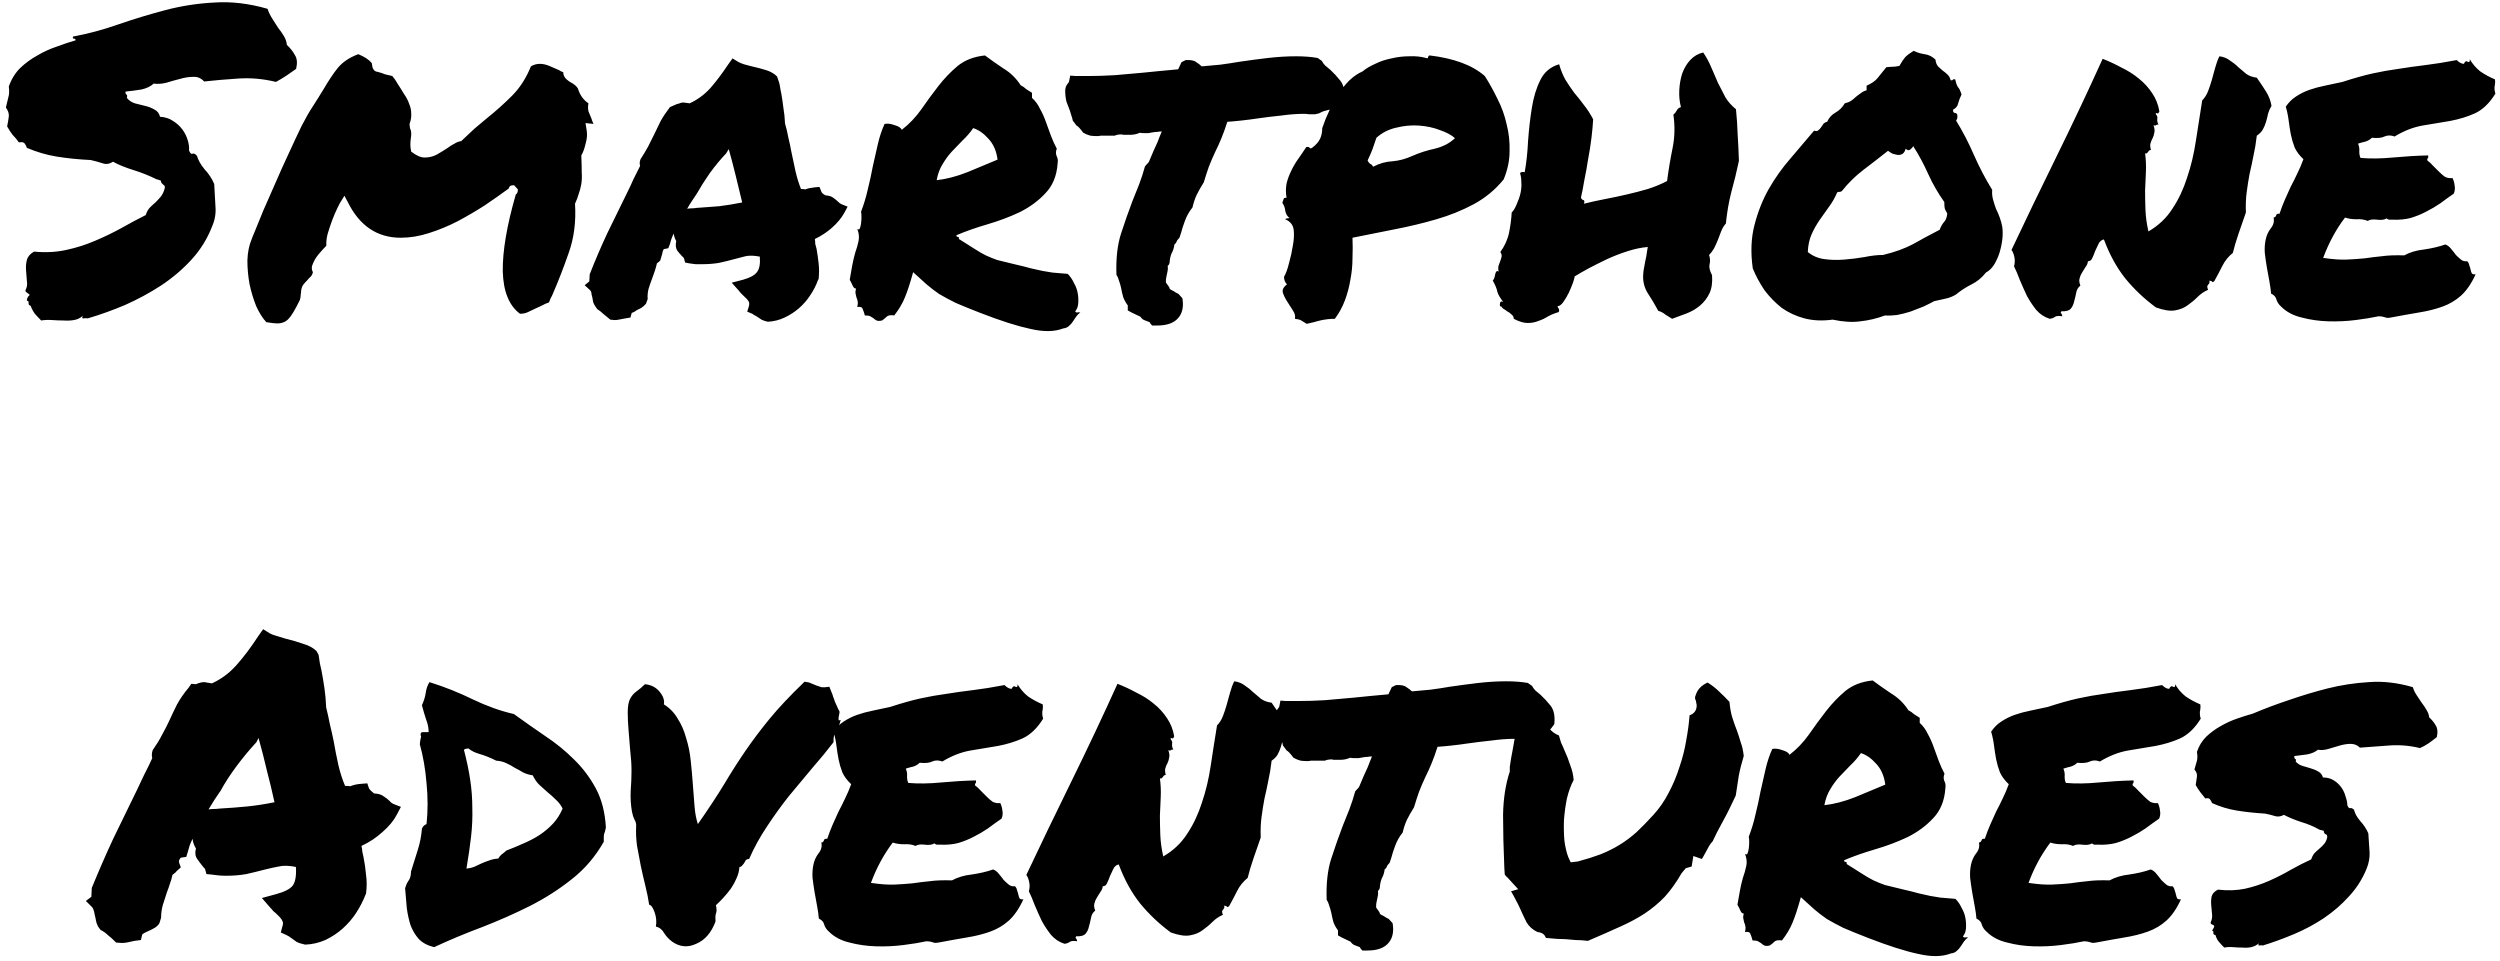 <svg width="372" height="143" viewBox="0 0 372 143" fill="none" xmlns="http://www.w3.org/2000/svg">
<path d="M1.062 18.812C1.188 18.188 1.271 17.688 1.312 17.312C1.354 16.896 1.208 16.458 0.875 16C1.042 15.333 1.167 14.812 1.25 14.438C1.375 14.062 1.396 13.542 1.312 12.875C1.688 11.792 2.25 10.875 3 10.125C3.792 9.375 4.646 8.75 5.562 8.25C6.479 7.708 7.438 7.271 8.438 6.938C9.438 6.562 10.375 6.25 11.25 6C11.25 5.833 11.167 5.75 11 5.75C10.833 5.75 10.792 5.646 10.875 5.438C13.125 5.021 15.375 4.417 17.625 3.625C19.917 2.833 22.25 2.125 24.625 1.5C27 0.875 29.438 0.5 31.938 0.375C34.438 0.208 37.062 0.521 39.812 1.312C39.979 1.812 40.208 2.292 40.5 2.75C40.792 3.208 41.083 3.667 41.375 4.125C41.708 4.542 42 4.958 42.25 5.375C42.5 5.792 42.646 6.229 42.688 6.688C43.188 7.146 43.583 7.646 43.875 8.188C44.208 8.688 44.271 9.375 44.062 10.25C43.604 10.583 43.125 10.917 42.625 11.25C42.125 11.583 41.604 11.896 41.062 12.188C39.188 11.729 37.312 11.562 35.438 11.688C33.562 11.812 31.875 11.958 30.375 12.125C29.917 11.625 29.375 11.396 28.75 11.438C28.125 11.438 27.458 11.542 26.75 11.75C26.083 11.917 25.417 12.104 24.75 12.312C24.083 12.479 23.458 12.521 22.875 12.438C22.417 12.854 21.812 13.146 21.062 13.312C20.312 13.438 19.521 13.542 18.688 13.625C18.646 13.833 18.688 13.979 18.812 14.062C18.938 14.146 18.958 14.312 18.875 14.562C19.167 14.938 19.562 15.208 20.062 15.375C20.562 15.5 21.062 15.625 21.562 15.75C22.104 15.875 22.583 16.062 23 16.312C23.417 16.521 23.688 16.875 23.812 17.375C24.562 17.417 25.208 17.625 25.75 18C26.292 18.333 26.75 18.75 27.125 19.25C27.5 19.75 27.771 20.292 27.938 20.875C28.104 21.417 28.167 21.917 28.125 22.375C28.292 22.792 28.458 22.958 28.625 22.875C28.833 22.792 29.062 22.896 29.312 23.188C29.479 23.812 29.854 24.479 30.438 25.188C31.062 25.854 31.542 26.583 31.875 27.375C31.958 28.625 32.021 29.75 32.062 30.75C32.146 31.75 31.979 32.729 31.562 33.688C30.854 35.521 29.833 37.167 28.5 38.625C27.167 40.083 25.646 41.375 23.938 42.5C22.271 43.583 20.5 44.542 18.625 45.375C16.75 46.167 14.896 46.833 13.062 47.375C12.896 47.333 12.688 47.333 12.438 47.375C12.229 47.417 12.188 47.292 12.312 47C11.938 47.333 11.5 47.542 11 47.625C10.542 47.708 10.021 47.729 9.438 47.688C8.896 47.688 8.333 47.667 7.75 47.625C7.208 47.583 6.667 47.604 6.125 47.688C5.792 47.354 5.479 47.021 5.188 46.688C4.938 46.354 4.729 45.958 4.562 45.5C4.354 45.458 4.25 45.333 4.25 45.125C4.292 44.875 4.208 44.75 4 44.75C4 44.583 4.021 44.458 4.062 44.375C4.104 44.292 4.146 44.208 4.188 44.125C4.354 44 4.417 43.917 4.375 43.875C4.375 43.792 4.312 43.729 4.188 43.688C4.104 43.604 4 43.521 3.875 43.438C3.792 43.354 3.771 43.25 3.812 43.125C4.021 42.75 4.083 42.312 4 41.812C3.958 41.271 3.917 40.729 3.875 40.188C3.833 39.646 3.875 39.146 4 38.688C4.125 38.188 4.479 37.771 5.062 37.438C6.771 37.604 8.375 37.521 9.875 37.188C11.417 36.854 12.854 36.396 14.188 35.812C15.562 35.229 16.854 34.604 18.062 33.938C19.312 33.229 20.521 32.583 21.688 32C21.812 31.583 22 31.229 22.25 30.938C22.542 30.646 22.833 30.375 23.125 30.125C23.417 29.833 23.688 29.542 23.938 29.25C24.188 28.917 24.375 28.521 24.5 28.062C24.542 27.896 24.542 27.771 24.5 27.688C24.458 27.604 24.396 27.542 24.312 27.5C24.229 27.417 24.146 27.333 24.062 27.25C23.979 27.167 23.938 27.042 23.938 26.875C23.812 26.833 23.688 26.792 23.562 26.75C23.479 26.708 23.396 26.688 23.312 26.688C22.229 26.146 21.083 25.688 19.875 25.312C18.667 24.938 17.646 24.521 16.812 24.062C16.312 24.396 15.812 24.479 15.312 24.312C14.812 24.146 14.208 23.979 13.5 23.812C11.75 23.729 10.083 23.562 8.5 23.312C6.958 23.062 5.458 22.625 4 22C3.917 21.75 3.812 21.542 3.688 21.375C3.562 21.167 3.271 21.104 2.812 21.188C2.521 20.771 2.208 20.396 1.875 20.062C1.583 19.688 1.312 19.271 1.062 18.812ZM79.75 45.875C79.333 46.083 78.938 46.271 78.562 46.438C78.229 46.604 77.833 46.688 77.375 46.688C75.75 45.479 74.896 43.375 74.812 40.375C74.771 37.375 75.417 33.562 76.75 28.938C76.958 28.812 77.062 28.562 77.062 28.188L76.5 27.562C76.333 27.562 76.167 27.583 76 27.625C75.875 27.667 75.771 27.812 75.688 28.062C74.604 28.854 73.417 29.688 72.125 30.562C70.833 31.396 69.479 32.188 68.062 32.938C66.688 33.646 65.271 34.229 63.812 34.688C62.396 35.146 61 35.375 59.625 35.375C56.125 35.375 53.5 33.604 51.75 30.062L51.25 29.125L50.75 29.938C50.625 30.104 50.438 30.458 50.188 31C49.938 31.5 49.688 32.083 49.438 32.75C49.188 33.417 48.958 34.104 48.75 34.812C48.583 35.479 48.521 36.062 48.562 36.562C48.188 36.938 47.792 37.375 47.375 37.875C46.958 38.375 46.646 38.938 46.438 39.562C46.354 39.896 46.396 40.208 46.562 40.5C46.479 40.875 46.292 41.167 46 41.375C45.833 41.583 45.646 41.792 45.438 42C45.271 42.167 45.125 42.354 45 42.562C44.917 42.771 44.854 42.979 44.812 43.188C44.812 43.396 44.792 43.604 44.75 43.812C44.75 44.104 44.708 44.375 44.625 44.625C43.917 46.083 43.354 47.021 42.938 47.438C42.521 47.896 41.958 48.125 41.25 48.125C40.917 48.125 40.375 48.062 39.625 47.938C39.083 47.354 38.583 46.562 38.125 45.562C37.708 44.521 37.375 43.417 37.125 42.25C36.917 41.083 36.812 39.917 36.812 38.75C36.854 37.542 37.062 36.5 37.438 35.625C37.438 35.583 37.604 35.167 37.938 34.375C38.271 33.583 38.688 32.562 39.188 31.312C39.729 30.062 40.333 28.688 41 27.188C41.667 25.646 42.333 24.167 43 22.75C43.667 21.292 44.292 19.958 44.875 18.75C45.5 17.542 46.021 16.625 46.438 16C46.771 15.5 47.062 15.042 47.312 14.625C47.604 14.167 47.875 13.729 48.125 13.312C48.875 12.021 49.583 10.958 50.25 10.125C50.958 9.25 51.979 8.562 53.312 8.062C54.229 8.438 54.896 8.875 55.312 9.375L55.438 10.062C55.604 10.479 55.854 10.688 56.188 10.688C56.646 10.812 57.021 10.938 57.312 11.062C57.646 11.146 58 11.229 58.375 11.312C58.667 11.646 58.938 12.042 59.188 12.5C59.521 13 59.833 13.5 60.125 14C60.458 14.458 60.708 14.938 60.875 15.438C61.083 15.896 61.188 16.375 61.188 16.875C61.229 17.375 61.146 17.896 60.938 18.438L61 19.062C61.208 19.438 61.25 19.958 61.125 20.625C61.083 20.917 61.062 21.229 61.062 21.562C61.062 21.854 61.104 22.188 61.188 22.562C61.938 23.146 62.604 23.438 63.188 23.438C63.854 23.438 64.458 23.292 65 23C65.583 22.667 66.125 22.333 66.625 22C66.958 21.75 67.292 21.542 67.625 21.375C67.958 21.167 68.292 21.042 68.625 21C69.375 20.292 70.042 19.667 70.625 19.125C71.25 18.583 71.896 18.042 72.562 17.5C73.812 16.5 75.021 15.417 76.188 14.25C77.354 13.083 78.292 11.625 79 9.875C79.417 9.625 79.854 9.5 80.312 9.5C80.771 9.5 81.25 9.604 81.75 9.812C82.25 10.021 82.729 10.229 83.188 10.438C83.312 10.521 83.417 10.583 83.5 10.625C83.625 10.667 83.729 10.708 83.812 10.75C83.812 11.167 83.979 11.521 84.312 11.812C84.479 11.938 84.583 12.021 84.625 12.062C84.667 12.104 84.729 12.146 84.812 12.188C85.438 12.521 85.833 12.854 86 13.188C86.292 14.146 86.812 14.875 87.562 15.375C87.479 15.792 87.479 16.188 87.562 16.562C87.688 16.896 87.833 17.25 88 17.625C88.042 17.75 88.083 17.875 88.125 18C88.167 18.125 88.229 18.271 88.312 18.438L87.125 18.312L87.312 19.5C87.396 20.083 87.333 20.729 87.125 21.438C86.958 22.146 86.75 22.708 86.5 23.125C86.542 24.208 86.562 25.062 86.562 25.688C86.604 26.271 86.583 26.833 86.5 27.375C86.417 27.875 86.292 28.354 86.125 28.812C86 29.271 85.812 29.771 85.562 30.312C85.729 32.979 85.417 35.417 84.625 37.625C83.875 39.792 83.083 41.833 82.25 43.75C82.167 43.958 82.062 44.167 81.938 44.375C81.854 44.583 81.771 44.792 81.688 45C81.312 45.125 80.979 45.271 80.688 45.438C80.396 45.562 80.083 45.708 79.75 45.875ZM121.688 41.75C121.438 42.458 121.062 43.188 120.562 43.938C120.104 44.646 119.542 45.292 118.875 45.875C118.25 46.417 117.542 46.875 116.75 47.25C115.958 47.625 115.125 47.833 114.25 47.875C113.708 47.75 113.333 47.604 113.125 47.438C112.958 47.312 112.771 47.188 112.562 47.062C112.438 46.979 112.312 46.917 112.188 46.875C112.104 46.792 112.021 46.729 111.938 46.688L111.188 46.375L111.438 45.562C111.521 45.229 111.5 44.979 111.375 44.812C111.25 44.604 111 44.333 110.625 44C110.5 43.875 110.375 43.75 110.25 43.625C110.125 43.5 110.021 43.375 109.938 43.25L108.875 42.062L110.562 41.625C111.604 41.333 112.292 40.958 112.625 40.5C113 40.042 113.146 39.271 113.062 38.188C112.229 38.021 111.521 38 110.938 38.125C110.396 38.25 109.833 38.396 109.25 38.562C108.5 38.771 107.729 38.958 106.938 39.125C106.188 39.25 105.354 39.312 104.438 39.312C104.104 39.312 103.792 39.312 103.5 39.312C103.208 39.271 102.896 39.229 102.562 39.188L101.938 39.062C101.854 38.604 101.771 38.354 101.688 38.312C101.604 38.229 101.521 38.146 101.438 38.062C101.229 37.854 101 37.583 100.75 37.25C100.542 36.875 100.5 36.417 100.625 35.875C100.417 35.5 100.292 35.125 100.25 34.75C100 35.25 99.812 35.771 99.688 36.312L99.438 36.938L98.812 37.062C98.729 37.104 98.667 37.208 98.625 37.375C98.583 37.5 98.562 37.604 98.562 37.688L98.25 38.75C98.167 38.833 98.083 38.917 98 39C97.917 39.042 97.833 39.104 97.75 39.188C97.667 39.562 97.562 39.938 97.438 40.312C97.312 40.688 97.188 41.042 97.062 41.375C96.854 41.917 96.667 42.458 96.5 43C96.375 43.5 96.333 44 96.375 44.5L96.125 45.188C95.917 45.438 95.688 45.646 95.438 45.812C95.188 45.938 94.938 46.062 94.688 46.188C94.604 46.271 94.479 46.354 94.312 46.438C94.188 46.479 94.083 46.521 94 46.562L93.812 47.25L93.062 47.375C92.604 47.458 92.271 47.521 92.062 47.562C91.896 47.604 91.688 47.625 91.438 47.625L90.812 47.562C90.354 47.188 90 46.896 89.75 46.688C89.5 46.438 89.208 46.208 88.875 46C88.5 45.5 88.292 45.125 88.25 44.875C88.208 44.625 88.167 44.396 88.125 44.188C88.042 43.938 88 43.729 88 43.562C87.958 43.396 87.896 43.271 87.812 43.188L87 42.438L87.688 41.875L87.75 40.812C88.583 38.688 89.458 36.646 90.375 34.688C91.333 32.729 92.312 30.729 93.312 28.688C93.646 28.021 93.958 27.354 94.25 26.688C94.583 26.021 94.917 25.354 95.25 24.688C95.208 24.562 95.188 24.417 95.188 24.25C95.188 24.083 95.229 23.896 95.312 23.688C95.771 22.979 96.146 22.354 96.438 21.812C96.729 21.229 97.021 20.646 97.312 20.062C97.646 19.354 97.979 18.667 98.312 18C98.688 17.333 99.146 16.646 99.688 15.938L100.688 15.5C100.812 15.458 100.958 15.417 101.125 15.375C101.292 15.292 101.479 15.25 101.688 15.25L102.625 15.375C103.792 14.833 104.812 14.083 105.688 13.125C106.562 12.125 107.458 10.938 108.375 9.562L109 8.688L109.812 9.188C110.021 9.312 110.312 9.438 110.688 9.562C111.062 9.646 111.458 9.75 111.875 9.875C112.625 10.042 113.333 10.229 114 10.438C114.667 10.646 115.208 10.958 115.625 11.375C115.875 12.042 116.021 12.542 116.062 12.875C116.104 13.208 116.167 13.542 116.25 13.875C116.375 14.583 116.479 15.292 116.562 16C116.688 16.708 116.771 17.5 116.812 18.375C117.021 19.083 117.188 19.792 117.312 20.5C117.479 21.167 117.625 21.854 117.75 22.562C117.958 23.562 118.167 24.542 118.375 25.5C118.583 26.417 118.854 27.292 119.188 28.125C119.521 28.125 119.729 28.146 119.812 28.188C120.021 28.104 120.229 28.042 120.438 28C120.688 27.958 120.958 27.917 121.25 27.875L121.938 27.812L122.188 28.438C122.229 28.646 122.438 28.854 122.812 29.062C123.354 29.104 123.75 29.229 124 29.438C124.25 29.604 124.479 29.792 124.688 30C124.854 30.167 125.021 30.292 125.188 30.375L126.125 30.75L125.625 31.688C125.208 32.438 124.604 33.167 123.812 33.875C123.062 34.542 122.208 35.104 121.25 35.562C121.292 35.812 121.312 36.062 121.312 36.312C121.354 36.521 121.417 36.75 121.5 37C121.625 37.708 121.729 38.438 121.812 39.188C121.896 39.938 121.896 40.708 121.812 41.5L121.688 41.75ZM103.625 30.938C104.875 30.854 106 30.771 107 30.688C108.042 30.562 109.188 30.375 110.438 30.125C110.146 28.875 109.833 27.583 109.5 26.25C109.167 24.875 108.812 23.521 108.438 22.188L108.062 22.812C107.229 23.688 106.417 24.667 105.625 25.75C104.875 26.833 104.229 27.854 103.688 28.812C103.438 29.188 103.188 29.562 102.938 29.938C102.688 30.312 102.458 30.688 102.25 31.062C102.5 31.021 102.729 31 102.938 31C103.188 31 103.417 30.979 103.625 30.938ZM135.875 40.5C135.417 42.167 135 43.438 134.625 44.312C134.292 45.146 133.771 46.021 133.062 46.938C132.521 46.854 132.146 46.917 131.938 47.125C131.729 47.333 131.5 47.521 131.25 47.688C130.875 47.771 130.604 47.771 130.438 47.688C130.271 47.604 130.125 47.5 130 47.375C129.875 47.292 129.708 47.188 129.5 47.062C129.333 46.979 129.062 46.938 128.688 46.938C128.604 46.604 128.5 46.292 128.375 46C128.292 45.708 128.021 45.604 127.562 45.688C127.646 45.354 127.667 45.083 127.625 44.875C127.583 44.625 127.521 44.417 127.438 44.25C127.396 44.042 127.354 43.854 127.312 43.688C127.271 43.479 127.292 43.229 127.375 42.938C127.167 42.938 127 42.792 126.875 42.5C126.75 42.208 126.604 41.917 126.438 41.625C126.562 40.875 126.688 40.167 126.812 39.5C126.938 38.833 127.083 38.208 127.25 37.625C127.458 37.042 127.625 36.458 127.75 35.875C127.875 35.292 127.812 34.688 127.562 34.062C127.729 34.188 127.854 34.167 127.938 34C128.021 33.792 128.083 33.542 128.125 33.25C128.167 32.917 128.188 32.604 128.188 32.312C128.188 31.979 128.167 31.708 128.125 31.5C128.542 30.417 128.875 29.312 129.125 28.188C129.417 27.021 129.667 25.875 129.875 24.75C130.125 23.625 130.375 22.521 130.625 21.438C130.875 20.354 131.208 19.354 131.625 18.438C132.083 18.354 132.583 18.417 133.125 18.625C133.708 18.792 134.062 19.021 134.188 19.312C135.271 18.479 136.229 17.479 137.062 16.312C137.896 15.104 138.75 13.938 139.625 12.812C140.5 11.688 141.458 10.688 142.5 9.812C143.583 8.938 144.938 8.417 146.562 8.25C147.396 8.875 148.312 9.521 149.312 10.188C150.354 10.812 151.208 11.646 151.875 12.688C152.208 12.854 152.479 13.042 152.688 13.25C152.938 13.417 153.229 13.604 153.562 13.812V14.562C154.062 15.021 154.458 15.562 154.75 16.188C155.083 16.771 155.375 17.417 155.625 18.125C155.875 18.792 156.125 19.479 156.375 20.188C156.625 20.854 156.917 21.5 157.25 22.125C157.167 22.333 157.125 22.521 157.125 22.688C157.125 22.812 157.146 22.958 157.188 23.125C157.271 23.292 157.333 23.458 157.375 23.625C157.417 23.792 157.417 24.021 157.375 24.312C157.25 26.146 156.646 27.625 155.562 28.75C154.521 29.875 153.25 30.812 151.75 31.562C150.25 32.271 148.646 32.875 146.938 33.375C145.229 33.875 143.688 34.417 142.312 35C142.312 35.167 142.375 35.25 142.5 35.25C142.667 35.25 142.729 35.354 142.688 35.562C143.688 36.188 144.479 36.688 145.062 37.062C145.646 37.438 146.188 37.75 146.688 38C147.229 38.25 147.792 38.479 148.375 38.688C149 38.854 149.854 39.062 150.938 39.312C152.021 39.562 152.854 39.771 153.438 39.938C154.062 40.062 154.625 40.188 155.125 40.312C155.625 40.396 156.125 40.479 156.625 40.562C157.167 40.604 157.917 40.667 158.875 40.75C159.25 41.125 159.562 41.583 159.812 42.125C160.104 42.625 160.292 43.146 160.375 43.688C160.458 44.188 160.479 44.688 160.438 45.188C160.396 45.646 160.25 46.021 160 46.312C160.042 46.438 160.125 46.5 160.25 46.5C160.417 46.458 160.583 46.458 160.75 46.5C160.5 46.667 160.292 46.875 160.125 47.125C159.958 47.375 159.792 47.625 159.625 47.875C159.458 48.125 159.271 48.333 159.062 48.5C158.854 48.708 158.562 48.833 158.188 48.875C156.896 49.375 155.271 49.396 153.312 48.938C151.354 48.521 148.875 47.729 145.875 46.562C144.375 45.979 143.146 45.479 142.188 45.062C141.271 44.604 140.458 44.167 139.75 43.75C139.083 43.292 138.458 42.812 137.875 42.312C137.333 41.812 136.667 41.208 135.875 40.5ZM144.812 19.062C144.354 19.729 143.833 20.333 143.25 20.875C142.708 21.417 142.167 21.979 141.625 22.562C141.125 23.104 140.667 23.729 140.25 24.438C139.833 25.104 139.542 25.896 139.375 26.812C140.833 26.646 142.354 26.25 143.938 25.625C145.521 24.958 147.021 24.333 148.438 23.75C148.271 22.458 147.812 21.417 147.062 20.625C146.354 19.833 145.604 19.312 144.812 19.062ZM194.062 16.938C193.021 16.938 191.896 17.021 190.688 17.188C189.479 17.312 188.292 17.458 187.125 17.625C186.292 17.75 185.479 17.854 184.688 17.938C183.938 18.021 183.25 18.083 182.625 18.125C182.333 19.042 182.042 19.854 181.75 20.562C181.458 21.271 181.146 21.958 180.812 22.625C180.479 23.333 180.167 24.062 179.875 24.812C179.625 25.521 179.375 26.292 179.125 27.125C178.708 27.792 178.354 28.417 178.062 29C177.812 29.542 177.604 30.167 177.438 30.875C176.938 31.5 176.562 32.167 176.312 32.875C176.062 33.542 175.875 34.125 175.75 34.625L175.5 35.375C175.25 35.625 175.104 35.833 175.062 36C175.021 36.125 174.917 36.25 174.75 36.375C174.708 36.833 174.562 37.292 174.312 37.75C174.229 37.958 174.167 38.167 174.125 38.375C174.083 38.542 174.062 38.667 174.062 38.75C174.062 39.167 173.958 39.438 173.75 39.562C173.792 39.771 173.792 40 173.75 40.25C173.708 40.458 173.667 40.667 173.625 40.875C173.5 41.375 173.458 41.771 173.5 42.062C173.625 42.229 173.729 42.375 173.812 42.5C173.938 42.625 174.021 42.792 174.062 43C174.312 43.167 174.5 43.271 174.625 43.312C174.792 43.438 175.042 43.583 175.375 43.75L175.938 44.375C176.146 45.583 175.958 46.542 175.375 47.25C174.75 48.042 173.688 48.438 172.188 48.438H171.438C171.229 48.229 171.104 48.062 171.062 47.938C170.729 47.812 170.458 47.708 170.25 47.625C170.042 47.542 169.854 47.375 169.688 47.125C169.146 46.875 168.708 46.667 168.375 46.5L167.812 46.188C167.812 45.729 167.812 45.479 167.812 45.438C167.521 45.062 167.292 44.646 167.125 44.188C167 43.729 166.896 43.271 166.812 42.812C166.729 42.438 166.625 42.083 166.5 41.75C166.417 41.417 166.292 41.125 166.125 40.875C166.042 38.458 166.271 36.417 166.812 34.75C167.354 33.083 167.917 31.479 168.5 29.938C168.833 29.104 169.167 28.271 169.5 27.438C169.833 26.562 170.125 25.667 170.375 24.75L170.938 24.125C171.229 23.458 171.458 22.917 171.625 22.5C171.833 22.042 172.042 21.583 172.25 21.125C172.375 20.833 172.479 20.562 172.562 20.312C172.688 20.021 172.792 19.771 172.875 19.562C172.625 19.562 172.396 19.583 172.188 19.625C171.979 19.625 171.771 19.646 171.562 19.688C171.312 19.729 171.083 19.771 170.875 19.812C170.667 19.812 170.458 19.812 170.25 19.812C169.958 19.812 169.75 19.792 169.625 19.75C169.167 19.958 168.667 20.062 168.125 20.062H167.5C167.375 20.062 167.25 20.062 167.125 20.062C167.042 20.021 166.958 20 166.875 20C166.458 20 166.125 20.062 165.875 20.188C165.375 20.188 164.896 20.188 164.438 20.188H163.812C163.729 20.188 163.625 20.208 163.5 20.25C163.375 20.25 163.271 20.25 163.188 20.25C162.896 20.25 162.583 20.229 162.25 20.188C161.917 20.104 161.562 19.958 161.188 19.75C160.688 19.083 160.354 18.729 160.188 18.688L159.625 17.938C159.583 17.688 159.521 17.458 159.438 17.25C159.354 17 159.271 16.729 159.188 16.438C159.021 16.021 158.854 15.583 158.688 15.125C158.562 14.625 158.5 14.042 158.5 13.375C158.542 13.042 158.625 12.792 158.75 12.625C158.875 12.458 158.979 12.312 159.062 12.188L159.25 11.25L160.062 11.312H161.812C163.146 11.312 164.5 11.271 165.875 11.188C167.25 11.062 168.667 10.938 170.125 10.812C170.958 10.729 171.792 10.646 172.625 10.562C173.5 10.479 174.396 10.396 175.312 10.312C175.479 9.938 175.646 9.583 175.812 9.25L176.438 8.938C177.188 8.896 177.708 9 178 9.25C178.333 9.458 178.604 9.667 178.812 9.875C179.729 9.792 180.646 9.708 181.562 9.625C182.521 9.5 183.479 9.354 184.438 9.188C185.854 8.979 187.271 8.792 188.688 8.625C190.146 8.458 191.542 8.375 192.875 8.375C193.458 8.375 194.021 8.396 194.562 8.438C195.104 8.479 195.604 8.542 196.062 8.625L196.688 9.062C196.812 9.312 196.979 9.542 197.188 9.75C197.438 9.958 197.688 10.167 197.938 10.375C198.438 10.833 198.938 11.375 199.438 12C199.938 12.625 200.125 13.542 200 14.75C199.667 15.25 199.417 15.542 199.25 15.625L198.688 16.375L198.062 16.312C197.812 16.312 197.583 16.354 197.375 16.438C197.167 16.479 196.958 16.542 196.75 16.625C196.583 16.708 196.417 16.792 196.25 16.875C196.083 16.917 195.896 16.958 195.688 17C195.312 17 195 17 194.75 17C194.542 16.958 194.312 16.938 194.062 16.938ZM212.75 8.25C214.5 8.458 216.062 8.812 217.438 9.312C218.812 9.812 219.979 10.479 220.938 11.312C221.604 12.354 222.229 13.479 222.812 14.688C223.438 15.896 223.896 17.167 224.188 18.5C224.521 19.792 224.667 21.125 224.625 22.5C224.625 23.875 224.333 25.271 223.75 26.688C222.542 28.188 221.062 29.417 219.312 30.375C217.604 31.292 215.75 32.042 213.75 32.625C211.75 33.208 209.667 33.708 207.5 34.125C205.375 34.542 203.292 34.958 201.25 35.375C201.292 36.333 201.292 37.354 201.25 38.438C201.25 39.479 201.146 40.542 200.938 41.625C200.771 42.667 200.5 43.688 200.125 44.688C199.75 45.688 199.25 46.604 198.625 47.438C197.917 47.438 197.188 47.521 196.438 47.688C195.688 47.896 195.021 48.062 194.438 48.188C194.146 48.021 193.875 47.854 193.625 47.688C193.417 47.562 193.104 47.479 192.688 47.438C192.771 47.021 192.667 46.604 192.375 46.188C192.083 45.729 191.792 45.271 191.5 44.812C191.208 44.354 191 43.917 190.875 43.5C190.792 43.083 191 42.688 191.5 42.312C191.208 42.021 191.062 41.646 191.062 41.188C191.354 40.688 191.604 40 191.812 39.125C192.062 38.25 192.25 37.396 192.375 36.562C192.542 35.688 192.583 34.896 192.5 34.188C192.417 33.479 192 32.958 191.25 32.625C191.292 32.542 191.375 32.5 191.5 32.5C191.625 32.5 191.75 32.479 191.875 32.438C191.542 32.188 191.333 31.833 191.25 31.375C191.208 30.917 191.062 30.521 190.812 30.188C190.896 29.979 190.958 29.792 191 29.625C191.042 29.458 191.188 29.396 191.438 29.438C191.312 28.688 191.312 27.979 191.438 27.312C191.604 26.646 191.833 26.021 192.125 25.438C192.417 24.812 192.771 24.208 193.188 23.625C193.604 23.042 194 22.458 194.375 21.875C194.667 21.833 194.833 21.875 194.875 22C194.958 22.125 195.104 22.104 195.312 21.938C195.854 21.521 196.229 21.083 196.438 20.625C196.646 20.167 196.75 19.646 196.75 19.062C197.042 18.188 197.396 17.312 197.812 16.438C198.229 15.521 198.688 14.688 199.188 13.938C199.688 13.188 200.229 12.521 200.812 11.938C201.438 11.354 202.083 10.917 202.75 10.625C203.25 10.208 203.875 9.833 204.625 9.5C205.375 9.125 206.188 8.854 207.062 8.688C207.938 8.479 208.812 8.375 209.688 8.375C210.604 8.333 211.438 8.417 212.188 8.625C212.396 8.708 212.5 8.667 212.5 8.5C212.542 8.333 212.625 8.25 212.75 8.25ZM210.188 23.188C211.229 22.729 212.333 22.375 213.5 22.125C214.708 21.833 215.708 21.312 216.5 20.562C216 20.104 215.271 19.708 214.312 19.375C213.354 19 212.312 18.771 211.188 18.688C210.062 18.604 208.917 18.708 207.75 19C206.625 19.25 205.646 19.75 204.812 20.5C204.562 21.25 204.354 21.854 204.188 22.312C204.021 22.729 203.792 23.25 203.5 23.875C203.583 24.083 203.708 24.25 203.875 24.375C204.083 24.458 204.229 24.604 204.312 24.812C205.271 24.312 206.229 24.042 207.188 24C208.188 23.917 209.188 23.646 210.188 23.188ZM254.75 40.938C254.833 42.021 254.708 42.917 254.375 43.625C254.042 44.333 253.583 44.938 253 45.438C252.417 45.938 251.75 46.333 251 46.625C250.25 46.917 249.521 47.188 248.812 47.438C248.479 47.229 248.146 47.021 247.812 46.812C247.521 46.562 247.167 46.375 246.75 46.25C246.208 45.25 245.688 44.375 245.188 43.625C244.688 42.833 244.458 41.938 244.5 40.938C244.5 40.896 244.521 40.667 244.562 40.25C244.646 39.833 244.729 39.375 244.812 38.875C244.938 38.375 245.021 37.917 245.062 37.5C245.146 37.042 245.188 36.792 245.188 36.75C244.229 36.833 243.229 37.042 242.188 37.375C241.146 37.708 240.125 38.104 239.125 38.562C238.167 39.021 237.25 39.479 236.375 39.938C235.542 40.396 234.854 40.792 234.312 41.125C234.312 41.25 234.229 41.562 234.062 42.062C233.896 42.521 233.688 43.021 233.438 43.562C233.188 44.062 232.917 44.521 232.625 44.938C232.333 45.354 232.042 45.562 231.75 45.562C231.792 45.688 231.854 45.812 231.938 45.938C232.021 46.062 232.021 46.229 231.938 46.438C231.354 46.604 230.833 46.812 230.375 47.062C229.917 47.354 229.438 47.583 228.938 47.75C228.438 47.958 227.896 48.062 227.312 48.062C226.729 48.062 226.042 47.854 225.25 47.438C225.25 47.188 225.146 46.979 224.938 46.812C224.729 46.604 224.5 46.438 224.25 46.312C224.042 46.146 223.854 46.021 223.688 45.938C223.521 45.812 223.438 45.708 223.438 45.625C223.229 45.667 223.146 45.521 223.188 45.188C223.229 44.854 223.396 44.771 223.688 44.938C223.229 44.354 222.938 43.854 222.812 43.438C222.729 42.979 222.5 42.417 222.125 41.75C222.208 41.667 222.292 41.521 222.375 41.312C222.417 41.104 222.458 40.917 222.5 40.75C222.542 40.583 222.604 40.458 222.688 40.375C222.771 40.292 222.875 40.312 223 40.438C222.917 40.062 222.917 39.75 223 39.5C223.083 39.25 223.167 39.021 223.25 38.812C223.333 38.604 223.396 38.396 223.438 38.188C223.479 37.979 223.417 37.75 223.25 37.5C223.917 36.583 224.354 35.604 224.562 34.562C224.771 33.479 224.896 32.5 224.938 31.625C225.229 31.333 225.479 30.917 225.688 30.375C225.938 29.833 226.125 29.292 226.25 28.75C226.375 28.167 226.417 27.625 226.375 27.125C226.375 26.583 226.312 26.146 226.188 25.812C226.229 25.604 226.458 25.542 226.875 25.625C227.125 24.25 227.292 22.708 227.375 21C227.5 19.25 227.688 17.604 227.938 16.062C228.188 14.479 228.604 13.104 229.188 11.938C229.771 10.729 230.708 9.938 232 9.562C232.25 10.438 232.562 11.208 232.938 11.875C233.354 12.542 233.792 13.188 234.25 13.812C234.75 14.396 235.229 15 235.688 15.625C236.188 16.25 236.646 16.958 237.062 17.75C237.021 18.542 236.938 19.458 236.812 20.5C236.688 21.542 236.521 22.604 236.312 23.688C236.146 24.771 235.958 25.812 235.75 26.812C235.583 27.812 235.417 28.667 235.25 29.375C235.292 29.583 235.396 29.708 235.562 29.75C235.771 29.792 235.812 29.979 235.688 30.312C236.688 30.062 237.729 29.833 238.812 29.625C239.896 29.417 240.979 29.188 242.062 28.938C243.146 28.688 244.188 28.417 245.188 28.125C246.229 27.792 247.188 27.396 248.062 26.938C248.271 25.312 248.542 23.688 248.875 22.062C249.208 20.438 249.25 18.771 249 17.062C249.208 16.896 249.375 16.688 249.5 16.438C249.625 16.188 249.833 16.021 250.125 15.938C249.917 15.146 249.833 14.312 249.875 13.438C249.917 12.562 250.062 11.729 250.312 10.938C250.604 10.146 251 9.479 251.5 8.938C252.042 8.354 252.688 7.979 253.438 7.812C253.896 8.479 254.292 9.208 254.625 10C254.958 10.75 255.292 11.521 255.625 12.312C256 13.062 256.375 13.792 256.75 14.5C257.167 15.167 257.688 15.75 258.312 16.25C258.438 17.458 258.521 18.708 258.562 20C258.646 21.292 258.708 22.604 258.75 23.938C258.417 25.521 258.042 27.062 257.625 28.562C257.25 30.021 256.979 31.583 256.812 33.25C256.521 33.583 256.292 33.958 256.125 34.375C255.958 34.792 255.792 35.229 255.625 35.688C255.458 36.104 255.271 36.521 255.062 36.938C254.854 37.312 254.604 37.646 254.312 37.938C254.479 38.438 254.5 38.917 254.375 39.375C254.292 39.792 254.417 40.312 254.75 40.938ZM296.438 28.25C296.396 28.75 296.438 29.229 296.562 29.688C296.688 30.146 296.833 30.604 297 31.062C297.208 31.479 297.396 31.917 297.562 32.375C297.729 32.833 297.854 33.292 297.938 33.75C298.021 34.333 298.021 34.979 297.938 35.688C297.854 36.354 297.708 37.021 297.5 37.688C297.292 38.312 297.021 38.896 296.688 39.438C296.354 39.938 295.958 40.312 295.5 40.562C294.917 41.312 294.208 41.896 293.375 42.312C292.542 42.729 291.771 43.229 291.062 43.812C290.604 44.104 290.083 44.312 289.5 44.438C288.958 44.562 288.396 44.688 287.812 44.812C287.354 45.062 286.812 45.333 286.188 45.625C285.562 45.875 284.917 46.125 284.25 46.375C283.583 46.583 282.917 46.75 282.25 46.875C281.583 46.958 281 46.979 280.5 46.938C279.25 47.396 278.021 47.688 276.812 47.812C275.646 47.979 274.271 47.896 272.688 47.562C271.188 47.771 269.792 47.708 268.5 47.375C267.25 47.042 266.125 46.521 265.125 45.812C264.167 45.062 263.312 44.188 262.562 43.188C261.854 42.146 261.271 41.062 260.812 39.938C260.479 37.562 260.562 35.417 261.062 33.5C261.562 31.542 262.271 29.75 263.188 28.125C264.146 26.458 265.229 24.938 266.438 23.562C267.646 22.146 268.812 20.771 269.938 19.438C270.188 19.521 270.375 19.521 270.5 19.438C270.667 19.312 270.812 19.167 270.938 19C271.062 18.792 271.188 18.604 271.312 18.438C271.479 18.271 271.667 18.167 271.875 18.125C272.167 17.5 272.583 17.042 273.125 16.75C273.708 16.417 274.167 15.958 274.5 15.375C274.875 15.292 275.188 15.167 275.438 15C275.688 14.833 275.917 14.646 276.125 14.438C276.375 14.229 276.625 14.042 276.875 13.875C277.125 13.667 277.417 13.521 277.75 13.438V12.75C278.5 12.417 279.042 12.042 279.375 11.625C279.75 11.167 280.188 10.625 280.688 10C281.062 9.958 281.354 9.938 281.562 9.938C281.812 9.938 282.167 9.896 282.625 9.812C282.958 9.229 283.25 8.792 283.5 8.5C283.792 8.208 284.208 7.896 284.75 7.562C285.25 7.812 285.792 7.979 286.375 8.062C287 8.146 287.542 8.417 288 8.875C288.042 9.292 288.167 9.625 288.375 9.875C288.583 10.083 288.812 10.292 289.062 10.5C289.312 10.667 289.542 10.854 289.75 11.062C290 11.271 290.167 11.562 290.25 11.938C290.417 11.979 290.521 11.958 290.562 11.875C290.646 11.792 290.771 11.771 290.938 11.812C291.062 12.396 291.208 12.792 291.375 13C291.542 13.167 291.708 13.521 291.875 14.062C291.667 14.479 291.5 14.917 291.375 15.375C291.292 15.792 291.042 16.104 290.625 16.312C290.583 16.604 290.667 16.771 290.875 16.812C291.083 16.812 291.208 16.917 291.25 17.125C291.292 17.5 291.229 17.771 291.062 17.938C292.062 19.562 292.958 21.292 293.75 23.125C294.542 24.917 295.438 26.625 296.438 28.25ZM288.625 34.188C288.792 33.729 289 33.354 289.25 33.062C289.542 32.771 289.708 32.333 289.75 31.75C289.542 31.417 289.417 31.167 289.375 31C289.333 30.792 289.312 30.479 289.312 30.062C288.396 28.771 287.604 27.396 286.938 25.938C286.271 24.438 285.521 23.042 284.688 21.75C284.604 21.917 284.458 22.083 284.25 22.25C284.042 22.417 283.812 22.375 283.562 22.125C283.479 22.458 283.333 22.708 283.125 22.875C282.917 23 282.688 23.062 282.438 23.062C282.188 23.021 281.917 22.958 281.625 22.875C281.375 22.75 281.146 22.604 280.938 22.438C279.729 23.396 278.521 24.333 277.312 25.25C276.104 26.167 275.021 27.229 274.062 28.438C273.896 28.521 273.792 28.562 273.75 28.562C273.708 28.521 273.583 28.542 273.375 28.625C273.042 29.417 272.625 30.146 272.125 30.812C271.667 31.438 271.208 32.083 270.75 32.75C270.292 33.417 269.896 34.125 269.562 34.875C269.229 35.625 269.042 36.5 269 37.5C269.708 38.083 270.542 38.438 271.5 38.562C272.458 38.688 273.438 38.708 274.438 38.625C275.479 38.542 276.479 38.417 277.438 38.25C278.438 38.042 279.354 37.938 280.188 37.938C281.938 37.521 283.438 36.979 284.688 36.312C285.938 35.604 287.25 34.896 288.625 34.188ZM313.062 35.625C312.688 35.708 312.417 35.938 312.25 36.312C312.083 36.646 311.917 37 311.75 37.375C311.625 37.75 311.479 38.104 311.312 38.438C311.188 38.729 310.979 38.875 310.688 38.875C310.646 39.208 310.521 39.5 310.312 39.75C310.146 40 309.979 40.271 309.812 40.562C309.646 40.812 309.521 41.104 309.438 41.438C309.354 41.729 309.396 42.083 309.562 42.5C309.229 42.75 309.021 43.104 308.938 43.562C308.854 44.021 308.75 44.458 308.625 44.875C308.542 45.292 308.375 45.646 308.125 45.938C307.875 46.229 307.417 46.354 306.75 46.312C306.625 46.479 306.604 46.583 306.688 46.625C306.771 46.667 306.833 46.812 306.875 47.062C306.417 46.979 306.062 47 305.812 47.125C305.604 47.292 305.333 47.396 305 47.438C304.208 47.188 303.542 46.75 303 46.125C302.5 45.5 302.042 44.812 301.625 44.062C301.25 43.271 300.896 42.479 300.562 41.688C300.271 40.896 299.979 40.208 299.688 39.625C299.812 39.167 299.833 38.729 299.75 38.312C299.667 37.854 299.521 37.479 299.312 37.188C301.354 32.854 303.583 28.229 306 23.312C308.417 18.396 310.708 13.542 312.875 8.75C313.833 9.125 314.771 9.562 315.688 10.062C316.646 10.521 317.5 11.062 318.25 11.688C319.042 12.312 319.708 13.042 320.25 13.875C320.792 14.667 321.146 15.562 321.312 16.562C321.229 16.812 321.125 16.917 321 16.875C320.917 16.792 320.833 16.812 320.75 16.938C320.917 17.146 321 17.292 321 17.375C321.042 17.458 321.042 17.542 321 17.625C321 17.708 321 17.833 321 18C321 18.125 321.062 18.312 321.188 18.562C321.021 18.521 320.896 18.542 320.812 18.625C320.771 18.708 320.646 18.708 320.438 18.625C320.604 19.083 320.646 19.458 320.562 19.75C320.521 20.042 320.438 20.312 320.312 20.562C320.188 20.771 320.083 21.021 320 21.312C319.917 21.562 319.938 21.896 320.062 22.312C319.938 22.312 319.833 22.354 319.75 22.438C319.708 22.479 319.667 22.542 319.625 22.625C319.583 22.667 319.521 22.729 319.438 22.812C319.396 22.854 319.312 22.854 319.188 22.812C319.312 23.729 319.354 24.646 319.312 25.562C319.271 26.479 319.229 27.417 319.188 28.375C319.188 29.292 319.208 30.271 319.25 31.312C319.292 32.312 319.438 33.354 319.688 34.438C321.188 33.562 322.375 32.438 323.25 31.062C324.167 29.688 324.896 28.146 325.438 26.438C326.021 24.729 326.458 22.896 326.75 20.938C327.042 18.979 327.354 16.979 327.688 14.938C328.062 14.562 328.354 14.104 328.562 13.562C328.771 13.021 328.958 12.458 329.125 11.875C329.292 11.25 329.458 10.646 329.625 10.062C329.792 9.438 330 8.875 330.25 8.375C330.875 8.458 331.396 8.667 331.812 9C332.271 9.292 332.688 9.625 333.062 10C333.438 10.333 333.833 10.667 334.25 11C334.667 11.292 335.188 11.479 335.812 11.562C336.312 12.271 336.771 12.958 337.188 13.625C337.604 14.292 337.875 15 338 15.75C337.792 16.083 337.625 16.458 337.5 16.875C337.417 17.292 337.312 17.708 337.188 18.125C337.062 18.542 336.896 18.938 336.688 19.312C336.479 19.646 336.188 19.938 335.812 20.188C335.688 21.271 335.521 22.271 335.312 23.188C335.146 24.062 334.958 24.938 334.75 25.812C334.583 26.688 334.438 27.604 334.312 28.562C334.188 29.479 334.146 30.5 334.188 31.625C333.854 32.583 333.5 33.604 333.125 34.688C332.75 35.771 332.458 36.75 332.25 37.625C331.583 38.167 331.062 38.812 330.688 39.562C330.312 40.312 329.917 41.062 329.5 41.812C329.333 41.979 329.229 42.021 329.188 41.938C329.146 41.854 329 41.792 328.75 41.75C328.792 41.917 328.792 42.042 328.75 42.125C328.708 42.208 328.646 42.292 328.562 42.375C328.521 42.417 328.479 42.5 328.438 42.625C328.438 42.75 328.479 42.917 328.562 43.125C327.979 43.375 327.458 43.729 327 44.188C326.542 44.646 326.042 45.062 325.5 45.438C325 45.812 324.375 46.062 323.625 46.188C322.917 46.312 321.979 46.167 320.812 45.75C319.104 44.5 317.583 43.062 316.25 41.438C314.958 39.812 313.896 37.875 313.062 35.625ZM371.25 11.812C371.292 12.104 371.292 12.333 371.25 12.5C371.25 12.625 371.229 12.75 371.188 12.875C371.188 13 371.188 13.146 371.188 13.312C371.188 13.438 371.229 13.646 371.312 13.938C370.438 15.354 369.417 16.333 368.25 16.875C367.125 17.375 365.896 17.75 364.562 18C363.229 18.208 361.854 18.438 360.438 18.688C359.062 18.938 357.688 19.479 356.312 20.312C355.771 20.104 355.271 20.104 354.812 20.312C354.396 20.521 353.771 20.583 352.938 20.5C352.688 20.75 352.375 20.938 352 21.062C351.625 21.146 351.25 21.25 350.875 21.375C351.042 21.75 351.104 22.146 351.062 22.562C351.062 22.938 351.125 23.25 351.25 23.5C352.708 23.625 354.312 23.604 356.062 23.438C357.854 23.271 359.604 23.167 361.312 23.125C361.354 23.333 361.333 23.479 361.25 23.562C361.167 23.604 361.146 23.708 361.188 23.875C361.479 24.083 361.771 24.354 362.062 24.688C362.354 24.979 362.646 25.271 362.938 25.562C363.229 25.854 363.521 26.104 363.812 26.312C364.146 26.479 364.521 26.542 364.938 26.5C365.104 26.833 365.208 27.208 365.25 27.625C365.333 28 365.292 28.396 365.125 28.812C364.458 29.271 363.792 29.75 363.125 30.25C362.458 30.708 361.75 31.125 361 31.5C360.292 31.875 359.521 32.188 358.688 32.438C357.896 32.646 357 32.729 356 32.688C355.792 32.688 355.625 32.688 355.5 32.688C355.417 32.688 355.292 32.625 355.125 32.5C354.792 32.708 354.312 32.771 353.688 32.688C353.104 32.604 352.646 32.667 352.312 32.875C351.854 32.667 351.292 32.583 350.625 32.625C350 32.625 349.438 32.542 348.938 32.375C348.271 33.25 347.667 34.188 347.125 35.188C346.583 36.188 346.104 37.25 345.688 38.375C347.104 38.583 348.271 38.667 349.188 38.625C350.146 38.583 351.042 38.521 351.875 38.438C352.708 38.312 353.562 38.208 354.438 38.125C355.312 38 356.417 37.958 357.75 38C358.583 37.542 359.562 37.25 360.688 37.125C361.854 36.958 362.917 36.708 363.875 36.375C364.208 36.5 364.5 36.729 364.75 37.062C365 37.354 365.229 37.646 365.438 37.938C365.688 38.188 365.938 38.417 366.188 38.625C366.438 38.833 366.75 38.917 367.125 38.875C367.292 39.042 367.396 39.25 367.438 39.5C367.521 39.708 367.583 39.917 367.625 40.125C367.667 40.333 367.729 40.521 367.812 40.688C367.938 40.812 368.125 40.854 368.375 40.812C367.75 42.188 367.021 43.25 366.188 44C365.396 44.708 364.479 45.25 363.438 45.625C362.396 46 361.229 46.292 359.938 46.5C358.688 46.708 357.292 46.958 355.75 47.25C355.375 47.333 355.062 47.312 354.812 47.188C354.562 47.104 354.271 47.062 353.938 47.062C352.979 47.271 351.833 47.458 350.5 47.625C349.167 47.792 347.812 47.854 346.438 47.812C345.062 47.771 343.75 47.583 342.5 47.25C341.25 46.958 340.229 46.417 339.438 45.625C339.104 45.333 338.875 45 338.75 44.625C338.667 44.208 338.396 43.896 337.938 43.688C337.896 43.146 337.812 42.542 337.688 41.875C337.562 41.208 337.438 40.521 337.312 39.812C337.188 39.062 337.083 38.333 337 37.625C336.958 36.917 337 36.271 337.125 35.688C337.25 35.062 337.5 34.5 337.875 34C338.292 33.5 338.438 32.958 338.312 32.375C338.521 32.333 338.646 32.229 338.688 32.062C338.729 31.854 338.896 31.771 339.188 31.812C339.438 31.062 339.708 30.354 340 29.688C340.292 29.021 340.583 28.375 340.875 27.75C341.208 27.125 341.521 26.5 341.812 25.875C342.146 25.208 342.458 24.479 342.75 23.688C342.167 23.146 341.729 22.562 341.438 21.938C341.188 21.271 341 20.625 340.875 20C340.75 19.333 340.646 18.667 340.562 18C340.479 17.292 340.333 16.583 340.125 15.875C340.542 15.25 341.042 14.75 341.625 14.375C342.25 13.958 342.917 13.625 343.625 13.375C344.333 13.125 345.104 12.917 345.938 12.75C346.771 12.583 347.646 12.396 348.562 12.188C350.229 11.646 351.708 11.229 353 10.938C354.333 10.646 355.625 10.417 356.875 10.25C358.167 10.042 359.5 9.854 360.875 9.688C362.25 9.521 363.812 9.271 365.562 8.938C365.938 9.312 366.292 9.5 366.625 9.5C366.792 9.125 366.979 9.021 367.188 9.188C367.438 9.312 367.542 9.188 367.5 8.812C367.917 9.521 368.438 10.125 369.062 10.625C369.729 11.083 370.458 11.479 371.25 11.812ZM12.781 134.062L13.594 133.438L13.656 132.125C14.698 129.583 15.76 127.146 16.844 124.812C17.969 122.479 19.135 120.083 20.344 117.625C20.719 116.833 21.094 116.042 21.469 115.25C21.885 114.458 22.281 113.646 22.656 112.812C22.615 112.646 22.594 112.479 22.594 112.312C22.594 112.104 22.635 111.875 22.719 111.625C23.302 110.792 23.76 110.042 24.094 109.375C24.469 108.708 24.823 108.021 25.156 107.312C25.531 106.479 25.927 105.646 26.344 104.812C26.802 103.979 27.365 103.167 28.031 102.375L28.469 101.75L29.156 101.812C29.323 101.729 29.49 101.667 29.656 101.625C29.865 101.542 30.115 101.5 30.406 101.5L31.531 101.688C32.906 101.062 34.115 100.167 35.156 99C36.24 97.792 37.323 96.354 38.406 94.688L39.156 93.625L40.156 94.25C40.365 94.375 40.698 94.5 41.156 94.625C41.615 94.75 42.094 94.896 42.594 95.062C43.469 95.271 44.323 95.521 45.156 95.812C45.99 96.062 46.635 96.417 47.094 96.875L47.406 97.438C47.49 97.896 47.552 98.312 47.594 98.688C47.677 99.062 47.76 99.438 47.844 99.812C48.01 100.688 48.156 101.562 48.281 102.438C48.406 103.271 48.49 104.208 48.531 105.25C48.74 106.083 48.927 106.938 49.094 107.812C49.302 108.646 49.49 109.479 49.656 110.312C49.865 111.521 50.094 112.688 50.344 113.812C50.594 114.896 50.927 115.938 51.344 116.938C51.76 116.938 52.01 116.958 52.094 117C52.594 116.792 53.177 116.667 53.844 116.625L54.656 116.562L54.906 117.312C54.99 117.438 55.094 117.562 55.219 117.688C55.344 117.812 55.49 117.938 55.656 118.062C56.323 118.104 56.802 118.25 57.094 118.5C57.427 118.708 57.698 118.917 57.906 119.125C57.99 119.208 58.094 119.312 58.219 119.438C58.344 119.521 58.448 119.583 58.531 119.625L59.656 120.062L59.031 121.25C58.573 122.125 57.865 122.979 56.906 123.812C55.99 124.646 54.948 125.333 53.781 125.875C53.865 126.167 53.906 126.438 53.906 126.688C53.948 126.938 54.01 127.229 54.094 127.562C54.26 128.396 54.385 129.271 54.469 130.188C54.594 131.062 54.594 131.979 54.469 132.938C54.052 134.021 53.552 135 52.969 135.875C52.427 136.708 51.76 137.479 50.969 138.188C50.219 138.854 49.365 139.417 48.406 139.875C47.448 140.292 46.448 140.521 45.406 140.562C44.823 140.438 44.385 140.292 44.094 140.125C43.844 139.958 43.615 139.792 43.406 139.625C43.073 139.375 42.802 139.208 42.594 139.125L41.781 138.75L42.031 137.812C42.156 137.479 42.135 137.188 41.969 136.938C41.844 136.688 41.552 136.354 41.094 135.938C40.927 135.812 40.781 135.688 40.656 135.562C40.531 135.396 40.385 135.229 40.219 135.062L38.969 133.625L41.031 133.062C42.281 132.729 43.115 132.312 43.531 131.812C43.948 131.271 44.115 130.333 44.031 129C42.99 128.792 42.135 128.771 41.469 128.938C40.802 129.062 40.135 129.208 39.469 129.375C38.51 129.625 37.573 129.854 36.656 130.062C35.74 130.229 34.74 130.312 33.656 130.312C32.948 130.312 32.198 130.25 31.406 130.125L30.719 130.062L30.531 129.375C30.531 129.292 30.469 129.208 30.344 129.125C30.26 129 30.177 128.896 30.094 128.812C29.885 128.562 29.635 128.229 29.344 127.812C29.052 127.396 28.99 126.875 29.156 126.25C28.865 125.792 28.698 125.312 28.656 124.812C28.49 125.146 28.344 125.479 28.219 125.812C28.135 126.104 28.052 126.396 27.969 126.688L27.719 127.5L26.906 127.625C26.823 127.708 26.74 127.833 26.656 128C26.615 128.167 26.615 128.292 26.656 128.375L26.906 129.062L26.281 129.625C26.198 129.75 26.094 129.854 25.969 129.938C25.844 130.021 25.74 130.104 25.656 130.188C25.573 130.646 25.448 131.083 25.281 131.5C25.156 131.917 25.01 132.333 24.844 132.75C24.635 133.417 24.427 134.062 24.219 134.688C24.052 135.312 23.969 135.938 23.969 136.562L23.719 137.375C23.51 137.708 23.24 137.958 22.906 138.125C22.615 138.292 22.323 138.438 22.031 138.562C21.615 138.729 21.323 138.896 21.156 139.062L20.969 139.875L20.031 140C19.49 140.125 19.094 140.208 18.844 140.25C18.635 140.292 18.385 140.312 18.094 140.312L17.281 140.25C16.781 139.75 16.365 139.375 16.031 139.125C15.74 138.833 15.385 138.583 14.969 138.375L14.594 137.875C14.427 137.542 14.323 137.25 14.281 137C14.24 136.708 14.177 136.417 14.094 136.125C14.01 135.583 13.885 135.208 13.719 135L12.781 134.062ZM32.719 117.812C32.135 118.646 31.573 119.521 31.031 120.438C31.323 120.396 31.594 120.375 31.844 120.375C32.135 120.375 32.427 120.354 32.719 120.312C34.177 120.229 35.531 120.125 36.781 120C38.031 119.875 39.385 119.667 40.844 119.375C40.51 117.833 40.135 116.271 39.719 114.688C39.344 113.062 38.927 111.438 38.469 109.812L38.156 110.438C37.115 111.562 36.115 112.771 35.156 114.062C34.198 115.354 33.406 116.583 32.781 117.75L32.719 117.812ZM90.156 123.125C90.115 123.333 90.073 123.521 90.031 123.688C89.99 123.812 89.948 123.938 89.906 124.062C89.865 124.188 89.844 124.354 89.844 124.562C89.844 124.729 89.844 124.958 89.844 125.25C88.594 127.458 87.01 129.312 85.094 130.812C83.219 132.312 81.135 133.646 78.844 134.812C76.594 135.938 74.24 136.979 71.781 137.938C69.323 138.854 66.927 139.854 64.594 140.938C63.594 140.688 62.823 140.271 62.281 139.688C61.781 139.104 61.385 138.438 61.094 137.688C60.844 136.896 60.656 136.042 60.531 135.125C60.448 134.167 60.365 133.188 60.281 132.188C60.406 131.729 60.573 131.354 60.781 131.062C61.031 130.729 61.156 130.271 61.156 129.688C61.49 128.604 61.823 127.542 62.156 126.5C62.49 125.458 62.698 124.396 62.781 123.312C62.906 122.979 63.135 122.75 63.469 122.625C63.677 120.625 63.677 118.604 63.469 116.562C63.302 114.479 62.969 112.542 62.469 110.75C62.51 110.333 62.552 110.042 62.594 109.875C62.677 109.667 62.677 109.521 62.594 109.438C62.552 109.104 62.656 108.938 62.906 108.938C63.198 108.938 63.49 108.938 63.781 108.938C63.781 108.312 63.656 107.688 63.406 107.062C63.198 106.438 62.99 105.729 62.781 104.938C63.073 104.312 63.26 103.708 63.344 103.125C63.427 102.5 63.615 101.958 63.906 101.5C66.156 102.208 68.302 103.062 70.344 104.062C72.427 105.062 74.469 105.792 76.469 106.25C77.969 107.333 79.51 108.417 81.094 109.5C82.677 110.542 84.115 111.708 85.406 113C86.698 114.25 87.781 115.688 88.656 117.312C89.531 118.938 90.031 120.875 90.156 123.125ZM75.344 126.562C76.219 126.229 77.073 125.875 77.906 125.5C78.781 125.125 79.573 124.708 80.281 124.25C81.031 123.75 81.698 123.188 82.281 122.562C82.865 121.938 83.344 121.188 83.719 120.312C83.469 119.812 83.135 119.375 82.719 119C82.302 118.583 81.885 118.208 81.469 117.875C81.052 117.5 80.635 117.125 80.219 116.75C79.844 116.375 79.531 115.917 79.281 115.375C78.74 115.292 78.26 115.146 77.844 114.938C77.427 114.688 77.01 114.458 76.594 114.25C76.219 114 75.802 113.771 75.344 113.562C74.927 113.354 74.427 113.229 73.844 113.188C72.927 112.729 72.094 112.396 71.344 112.188C70.635 111.979 70.094 111.708 69.719 111.375C69.427 111.375 69.198 111.438 69.031 111.562C69.448 113.146 69.76 114.646 69.969 116.062C70.177 117.438 70.281 118.833 70.281 120.25C70.323 121.625 70.26 123.042 70.094 124.5C69.927 125.958 69.698 127.542 69.406 129.25C69.823 129.208 70.198 129.125 70.531 129C70.906 128.833 71.26 128.667 71.594 128.5C71.969 128.333 72.344 128.188 72.719 128.062C73.135 127.896 73.615 127.792 74.156 127.75C74.281 127.5 74.448 127.292 74.656 127.125C74.906 126.958 75.135 126.771 75.344 126.562ZM110.031 129C109.99 129.583 109.844 130.146 109.594 130.688C109.385 131.188 109.115 131.688 108.781 132.188C108.448 132.646 108.073 133.104 107.656 133.562C107.281 133.979 106.906 134.354 106.531 134.688C106.656 135.229 106.656 135.646 106.531 135.938C106.448 136.188 106.427 136.583 106.469 137.125C105.844 138.792 104.885 139.896 103.594 140.438C102.344 141.021 101.156 140.917 100.031 140.125C99.573 139.792 99.177 139.375 98.844 138.875C98.552 138.333 98.135 138 97.594 137.875C97.719 137.167 97.656 136.458 97.406 135.75C97.156 135.042 96.885 134.667 96.594 134.625C96.469 133.75 96.281 132.812 96.031 131.812C95.781 130.812 95.552 129.812 95.344 128.812C95.135 127.771 94.948 126.771 94.781 125.812C94.656 124.812 94.615 123.896 94.656 123.062C94.698 122.646 94.615 122.271 94.406 121.938C94.24 121.604 94.115 121.208 94.031 120.75C93.865 119.792 93.802 118.792 93.844 117.75C93.927 116.667 93.969 115.646 93.969 114.688C93.969 113.771 93.906 112.792 93.781 111.75C93.698 110.667 93.615 109.646 93.531 108.688C93.448 107.688 93.406 106.792 93.406 106C93.406 105.167 93.51 104.521 93.719 104.062C93.969 103.562 94.302 103.167 94.719 102.875C95.177 102.542 95.594 102.188 95.969 101.812C96.885 101.896 97.615 102.271 98.156 102.938C98.698 103.604 98.906 104.229 98.781 104.812C99.656 105.354 100.344 106.062 100.844 106.938C101.385 107.771 101.802 108.729 102.094 109.812C102.427 110.854 102.656 111.979 102.781 113.188C102.906 114.354 103.01 115.521 103.094 116.688C103.177 117.812 103.26 118.896 103.344 119.938C103.427 120.979 103.594 121.875 103.844 122.625C105.385 120.417 106.677 118.458 107.719 116.75C108.76 115 109.823 113.333 110.906 111.75C111.99 110.167 113.198 108.562 114.531 106.938C115.865 105.312 117.594 103.479 119.719 101.438C120.135 101.479 120.469 101.562 120.719 101.688C121.01 101.812 121.26 101.917 121.469 102C121.677 102.083 121.927 102.167 122.219 102.25C122.51 102.292 122.906 102.271 123.406 102.188C123.573 102.604 123.698 102.917 123.781 103.125C123.865 103.292 123.927 103.479 123.969 103.688C124.052 103.854 124.135 104.083 124.219 104.375C124.344 104.667 124.531 105.083 124.781 105.625C124.906 105.75 124.948 105.917 124.906 106.125C124.865 106.333 124.823 106.542 124.781 106.75C124.781 106.917 124.781 107.042 124.781 107.125C124.781 107.208 124.885 107.208 125.094 107.125C124.969 107.708 124.74 108.25 124.406 108.75C124.115 109.208 123.99 109.771 124.031 110.438C123.073 111.688 122.01 112.979 120.844 114.312C119.719 115.646 118.573 117.021 117.406 118.438C116.281 119.854 115.198 121.354 114.156 122.938C113.115 124.479 112.219 126.104 111.469 127.812C111.26 127.812 111.094 127.875 110.969 128C110.885 128.125 110.802 128.271 110.719 128.438C110.635 128.562 110.531 128.688 110.406 128.812C110.323 128.938 110.198 129 110.031 129ZM155.156 104.812C155.198 105.104 155.198 105.333 155.156 105.5C155.156 105.625 155.135 105.75 155.094 105.875C155.094 106 155.094 106.146 155.094 106.312C155.094 106.438 155.135 106.646 155.219 106.938C154.344 108.354 153.323 109.333 152.156 109.875C151.031 110.375 149.802 110.75 148.469 111C147.135 111.208 145.76 111.438 144.344 111.688C142.969 111.938 141.594 112.479 140.219 113.312C139.677 113.104 139.177 113.104 138.719 113.312C138.302 113.521 137.677 113.583 136.844 113.5C136.594 113.75 136.281 113.938 135.906 114.062C135.531 114.146 135.156 114.25 134.781 114.375C134.948 114.75 135.01 115.146 134.969 115.562C134.969 115.938 135.031 116.25 135.156 116.5C136.615 116.625 138.219 116.604 139.969 116.438C141.76 116.271 143.51 116.167 145.219 116.125C145.26 116.333 145.24 116.479 145.156 116.562C145.073 116.604 145.052 116.708 145.094 116.875C145.385 117.083 145.677 117.354 145.969 117.688C146.26 117.979 146.552 118.271 146.844 118.562C147.135 118.854 147.427 119.104 147.719 119.312C148.052 119.479 148.427 119.542 148.844 119.5C149.01 119.833 149.115 120.208 149.156 120.625C149.24 121 149.198 121.396 149.031 121.812C148.365 122.271 147.698 122.75 147.031 123.25C146.365 123.708 145.656 124.125 144.906 124.5C144.198 124.875 143.427 125.188 142.594 125.438C141.802 125.646 140.906 125.729 139.906 125.688C139.698 125.688 139.531 125.688 139.406 125.688C139.323 125.688 139.198 125.625 139.031 125.5C138.698 125.708 138.219 125.771 137.594 125.688C137.01 125.604 136.552 125.667 136.219 125.875C135.76 125.667 135.198 125.583 134.531 125.625C133.906 125.625 133.344 125.542 132.844 125.375C132.177 126.25 131.573 127.188 131.031 128.188C130.49 129.188 130.01 130.25 129.594 131.375C131.01 131.583 132.177 131.667 133.094 131.625C134.052 131.583 134.948 131.521 135.781 131.438C136.615 131.312 137.469 131.208 138.344 131.125C139.219 131 140.323 130.958 141.656 131C142.49 130.542 143.469 130.25 144.594 130.125C145.76 129.958 146.823 129.708 147.781 129.375C148.115 129.5 148.406 129.729 148.656 130.062C148.906 130.354 149.135 130.646 149.344 130.938C149.594 131.188 149.844 131.417 150.094 131.625C150.344 131.833 150.656 131.917 151.031 131.875C151.198 132.042 151.302 132.25 151.344 132.5C151.427 132.708 151.49 132.917 151.531 133.125C151.573 133.333 151.635 133.521 151.719 133.688C151.844 133.812 152.031 133.854 152.281 133.812C151.656 135.188 150.927 136.25 150.094 137C149.302 137.708 148.385 138.25 147.344 138.625C146.302 139 145.135 139.292 143.844 139.5C142.594 139.708 141.198 139.958 139.656 140.25C139.281 140.333 138.969 140.312 138.719 140.188C138.469 140.104 138.177 140.062 137.844 140.062C136.885 140.271 135.74 140.458 134.406 140.625C133.073 140.792 131.719 140.854 130.344 140.812C128.969 140.771 127.656 140.583 126.406 140.25C125.156 139.958 124.135 139.417 123.344 138.625C123.01 138.333 122.781 138 122.656 137.625C122.573 137.208 122.302 136.896 121.844 136.688C121.802 136.146 121.719 135.542 121.594 134.875C121.469 134.208 121.344 133.521 121.219 132.812C121.094 132.062 120.99 131.333 120.906 130.625C120.865 129.917 120.906 129.271 121.031 128.688C121.156 128.062 121.406 127.5 121.781 127C122.198 126.5 122.344 125.958 122.219 125.375C122.427 125.333 122.552 125.229 122.594 125.062C122.635 124.854 122.802 124.771 123.094 124.812C123.344 124.062 123.615 123.354 123.906 122.688C124.198 122.021 124.49 121.375 124.781 120.75C125.115 120.125 125.427 119.5 125.719 118.875C126.052 118.208 126.365 117.479 126.656 116.688C126.073 116.146 125.635 115.562 125.344 114.938C125.094 114.271 124.906 113.625 124.781 113C124.656 112.333 124.552 111.667 124.469 111C124.385 110.292 124.24 109.583 124.031 108.875C124.448 108.25 124.948 107.75 125.531 107.375C126.156 106.958 126.823 106.625 127.531 106.375C128.24 106.125 129.01 105.917 129.844 105.75C130.677 105.583 131.552 105.396 132.469 105.188C134.135 104.646 135.615 104.229 136.906 103.938C138.24 103.646 139.531 103.417 140.781 103.25C142.073 103.042 143.406 102.854 144.781 102.688C146.156 102.521 147.719 102.271 149.469 101.938C149.844 102.312 150.198 102.5 150.531 102.5C150.698 102.125 150.885 102.021 151.094 102.188C151.344 102.312 151.448 102.188 151.406 101.812C151.823 102.521 152.344 103.125 152.969 103.625C153.635 104.083 154.365 104.479 155.156 104.812ZM166.469 128.625C166.094 128.708 165.823 128.938 165.656 129.312C165.49 129.646 165.323 130 165.156 130.375C165.031 130.75 164.885 131.104 164.719 131.438C164.594 131.729 164.385 131.875 164.094 131.875C164.052 132.208 163.927 132.5 163.719 132.75C163.552 133 163.385 133.271 163.219 133.562C163.052 133.812 162.927 134.104 162.844 134.438C162.76 134.729 162.802 135.083 162.969 135.5C162.635 135.75 162.427 136.104 162.344 136.562C162.26 137.021 162.156 137.458 162.031 137.875C161.948 138.292 161.781 138.646 161.531 138.938C161.281 139.229 160.823 139.354 160.156 139.312C160.031 139.479 160.01 139.583 160.094 139.625C160.177 139.667 160.24 139.812 160.281 140.062C159.823 139.979 159.469 140 159.219 140.125C159.01 140.292 158.74 140.396 158.406 140.438C157.615 140.188 156.948 139.75 156.406 139.125C155.906 138.5 155.448 137.812 155.031 137.062C154.656 136.271 154.302 135.479 153.969 134.688C153.677 133.896 153.385 133.208 153.094 132.625C153.219 132.167 153.24 131.729 153.156 131.312C153.073 130.854 152.927 130.479 152.719 130.188C154.76 125.854 156.99 121.229 159.406 116.312C161.823 111.396 164.115 106.542 166.281 101.75C167.24 102.125 168.177 102.562 169.094 103.062C170.052 103.521 170.906 104.062 171.656 104.688C172.448 105.312 173.115 106.042 173.656 106.875C174.198 107.667 174.552 108.562 174.719 109.562C174.635 109.812 174.531 109.917 174.406 109.875C174.323 109.792 174.24 109.812 174.156 109.938C174.323 110.146 174.406 110.292 174.406 110.375C174.448 110.458 174.448 110.542 174.406 110.625C174.406 110.708 174.406 110.833 174.406 111C174.406 111.125 174.469 111.312 174.594 111.562C174.427 111.521 174.302 111.542 174.219 111.625C174.177 111.708 174.052 111.708 173.844 111.625C174.01 112.083 174.052 112.458 173.969 112.75C173.927 113.042 173.844 113.312 173.719 113.562C173.594 113.771 173.49 114.021 173.406 114.312C173.323 114.562 173.344 114.896 173.469 115.312C173.344 115.312 173.24 115.354 173.156 115.438C173.115 115.479 173.073 115.542 173.031 115.625C172.99 115.667 172.927 115.729 172.844 115.812C172.802 115.854 172.719 115.854 172.594 115.812C172.719 116.729 172.76 117.646 172.719 118.562C172.677 119.479 172.635 120.417 172.594 121.375C172.594 122.292 172.615 123.271 172.656 124.312C172.698 125.312 172.844 126.354 173.094 127.438C174.594 126.562 175.781 125.438 176.656 124.062C177.573 122.688 178.302 121.146 178.844 119.438C179.427 117.729 179.865 115.896 180.156 113.938C180.448 111.979 180.76 109.979 181.094 107.938C181.469 107.562 181.76 107.104 181.969 106.562C182.177 106.021 182.365 105.458 182.531 104.875C182.698 104.25 182.865 103.646 183.031 103.062C183.198 102.438 183.406 101.875 183.656 101.375C184.281 101.458 184.802 101.667 185.219 102C185.677 102.292 186.094 102.625 186.469 103C186.844 103.333 187.24 103.667 187.656 104C188.073 104.292 188.594 104.479 189.219 104.562C189.719 105.271 190.177 105.958 190.594 106.625C191.01 107.292 191.281 108 191.406 108.75C191.198 109.083 191.031 109.458 190.906 109.875C190.823 110.292 190.719 110.708 190.594 111.125C190.469 111.542 190.302 111.938 190.094 112.312C189.885 112.646 189.594 112.938 189.219 113.188C189.094 114.271 188.927 115.271 188.719 116.188C188.552 117.062 188.365 117.938 188.156 118.812C187.99 119.688 187.844 120.604 187.719 121.562C187.594 122.479 187.552 123.5 187.594 124.625C187.26 125.583 186.906 126.604 186.531 127.688C186.156 128.771 185.865 129.75 185.656 130.625C184.99 131.167 184.469 131.812 184.094 132.562C183.719 133.312 183.323 134.062 182.906 134.812C182.74 134.979 182.635 135.021 182.594 134.938C182.552 134.854 182.406 134.792 182.156 134.75C182.198 134.917 182.198 135.042 182.156 135.125C182.115 135.208 182.052 135.292 181.969 135.375C181.927 135.417 181.885 135.5 181.844 135.625C181.844 135.75 181.885 135.917 181.969 136.125C181.385 136.375 180.865 136.729 180.406 137.188C179.948 137.646 179.448 138.062 178.906 138.438C178.406 138.812 177.781 139.062 177.031 139.188C176.323 139.312 175.385 139.167 174.219 138.75C172.51 137.5 170.99 136.062 169.656 134.438C168.365 132.812 167.302 130.875 166.469 128.625ZM225.344 109.938C224.302 109.938 223.177 110.021 221.969 110.188C220.76 110.312 219.573 110.458 218.406 110.625C217.573 110.75 216.76 110.854 215.969 110.938C215.219 111.021 214.531 111.083 213.906 111.125C213.615 112.042 213.323 112.854 213.031 113.562C212.74 114.271 212.427 114.958 212.094 115.625C211.76 116.333 211.448 117.062 211.156 117.812C210.906 118.521 210.656 119.292 210.406 120.125C209.99 120.792 209.635 121.417 209.344 122C209.094 122.542 208.885 123.167 208.719 123.875C208.219 124.5 207.844 125.167 207.594 125.875C207.344 126.542 207.156 127.125 207.031 127.625L206.781 128.375C206.531 128.625 206.385 128.833 206.344 129C206.302 129.125 206.198 129.25 206.031 129.375C205.99 129.833 205.844 130.292 205.594 130.75C205.51 130.958 205.448 131.167 205.406 131.375C205.365 131.542 205.344 131.667 205.344 131.75C205.344 132.167 205.24 132.438 205.031 132.562C205.073 132.771 205.073 133 205.031 133.25C204.99 133.458 204.948 133.667 204.906 133.875C204.781 134.375 204.74 134.771 204.781 135.062C204.906 135.229 205.01 135.375 205.094 135.5C205.219 135.625 205.302 135.792 205.344 136C205.594 136.167 205.781 136.271 205.906 136.312C206.073 136.438 206.323 136.583 206.656 136.75L207.219 137.375C207.427 138.583 207.24 139.542 206.656 140.25C206.031 141.042 204.969 141.438 203.469 141.438H202.719C202.51 141.229 202.385 141.062 202.344 140.938C202.01 140.812 201.74 140.708 201.531 140.625C201.323 140.542 201.135 140.375 200.969 140.125C200.427 139.875 199.99 139.667 199.656 139.5L199.094 139.188C199.094 138.729 199.094 138.479 199.094 138.438C198.802 138.062 198.573 137.646 198.406 137.188C198.281 136.729 198.177 136.271 198.094 135.812C198.01 135.438 197.906 135.083 197.781 134.75C197.698 134.417 197.573 134.125 197.406 133.875C197.323 131.458 197.552 129.417 198.094 127.75C198.635 126.083 199.198 124.479 199.781 122.938C200.115 122.104 200.448 121.271 200.781 120.438C201.115 119.562 201.406 118.667 201.656 117.75L202.219 117.125C202.51 116.458 202.74 115.917 202.906 115.5C203.115 115.042 203.323 114.583 203.531 114.125C203.656 113.833 203.76 113.562 203.844 113.312C203.969 113.021 204.073 112.771 204.156 112.562C203.906 112.562 203.677 112.583 203.469 112.625C203.26 112.625 203.052 112.646 202.844 112.688C202.594 112.729 202.365 112.771 202.156 112.812C201.948 112.812 201.74 112.812 201.531 112.812C201.24 112.812 201.031 112.792 200.906 112.75C200.448 112.958 199.948 113.062 199.406 113.062H198.781C198.656 113.062 198.531 113.062 198.406 113.062C198.323 113.021 198.24 113 198.156 113C197.74 113 197.406 113.062 197.156 113.188C196.656 113.188 196.177 113.188 195.719 113.188H195.094C195.01 113.188 194.906 113.208 194.781 113.25C194.656 113.25 194.552 113.25 194.469 113.25C194.177 113.25 193.865 113.229 193.531 113.188C193.198 113.104 192.844 112.958 192.469 112.75C191.969 112.083 191.635 111.729 191.469 111.688L190.906 110.938C190.865 110.688 190.802 110.458 190.719 110.25C190.635 110 190.552 109.729 190.469 109.438C190.302 109.021 190.135 108.583 189.969 108.125C189.844 107.625 189.781 107.042 189.781 106.375C189.823 106.042 189.906 105.792 190.031 105.625C190.156 105.458 190.26 105.312 190.344 105.188L190.531 104.25L191.344 104.312H193.094C194.427 104.312 195.781 104.271 197.156 104.188C198.531 104.062 199.948 103.938 201.406 103.812C202.24 103.729 203.073 103.646 203.906 103.562C204.781 103.479 205.677 103.396 206.594 103.312C206.76 102.938 206.927 102.583 207.094 102.25L207.719 101.938C208.469 101.896 208.99 102 209.281 102.25C209.615 102.458 209.885 102.667 210.094 102.875C211.01 102.792 211.927 102.708 212.844 102.625C213.802 102.5 214.76 102.354 215.719 102.188C217.135 101.979 218.552 101.792 219.969 101.625C221.427 101.458 222.823 101.375 224.156 101.375C224.74 101.375 225.302 101.396 225.844 101.438C226.385 101.479 226.885 101.542 227.344 101.625L227.969 102.062C228.094 102.312 228.26 102.542 228.469 102.75C228.719 102.958 228.969 103.167 229.219 103.375C229.719 103.833 230.219 104.375 230.719 105C231.219 105.625 231.406 106.542 231.281 107.75C230.948 108.25 230.698 108.542 230.531 108.625L229.969 109.375L229.344 109.312C229.094 109.312 228.865 109.354 228.656 109.438C228.448 109.479 228.24 109.542 228.031 109.625C227.865 109.708 227.698 109.792 227.531 109.875C227.365 109.917 227.177 109.958 226.969 110C226.594 110 226.281 110 226.031 110C225.823 109.958 225.594 109.938 225.344 109.938ZM257.344 104.438C257.427 105.354 257.573 106.146 257.781 106.812C257.99 107.479 258.219 108.125 258.469 108.75C258.677 109.333 258.865 109.917 259.031 110.5C259.24 111.042 259.385 111.708 259.469 112.5C259.135 113.583 258.885 114.583 258.719 115.5C258.594 116.417 258.448 117.375 258.281 118.375C257.615 119.833 256.969 121.125 256.344 122.25C255.719 123.375 255.219 124.354 254.844 125.188C254.635 125.396 254.448 125.646 254.281 125.938C254.156 126.188 254.01 126.458 253.844 126.75C253.76 126.875 253.656 127.062 253.531 127.312C253.406 127.562 253.302 127.729 253.219 127.812L251.969 127.375L251.719 128.938L250.844 129.188L250.219 129.938C249.427 131.312 248.594 132.479 247.719 133.438C246.844 134.354 245.844 135.188 244.719 135.938C243.635 136.646 242.385 137.312 240.969 137.938C239.594 138.562 238.031 139.25 236.281 140C235.573 139.917 234.948 139.875 234.406 139.875C233.906 139.833 233.427 139.792 232.969 139.75C232.177 139.75 231.198 139.688 230.031 139.562C229.906 139.229 229.719 139 229.469 138.875C229.219 138.75 228.99 138.688 228.781 138.688C228.073 138.354 227.531 137.875 227.156 137.25C226.823 136.583 226.49 135.875 226.156 135.125C225.948 134.667 225.74 134.25 225.531 133.875C225.323 133.458 225.094 133.042 224.844 132.625L225.906 132.312L224.531 130.812C224.448 130.688 224.344 130.583 224.219 130.5C224.094 130.375 223.99 130.25 223.906 130.125L223.844 129.125C223.719 126.25 223.656 123.625 223.656 121.25C223.698 118.833 224.031 116.688 224.656 114.812V114.125C224.781 113.208 224.906 112.458 225.031 111.875C225.156 111.25 225.26 110.667 225.344 110.125C225.469 109.208 225.656 108.354 225.906 107.562C226.49 107.438 226.927 107.208 227.219 106.875C227.51 106.5 227.76 106.167 227.969 105.875C228.552 105.833 228.948 105.917 229.156 106.125C229.365 106.333 229.573 106.667 229.781 107.125C229.99 107.5 230.24 107.917 230.531 108.375C230.865 108.833 231.344 109.188 231.969 109.438C232.052 109.771 232.156 110.125 232.281 110.5C232.448 110.833 232.615 111.208 232.781 111.625C233.115 112.333 233.406 113.083 233.656 113.875C233.948 114.625 234.115 115.354 234.156 116.062C233.74 116.854 233.406 117.771 233.156 118.812C232.948 119.854 232.802 120.917 232.719 122C232.677 123.042 232.698 124.062 232.781 125.062C232.906 126.021 233.094 126.833 233.344 127.5L233.719 128.312L234.781 128.188C236.031 127.854 237.156 127.5 238.156 127.125C239.198 126.708 240.156 126.229 241.031 125.688C241.906 125.146 242.74 124.521 243.531 123.812C244.323 123.062 245.156 122.208 246.031 121.25C246.906 120.292 247.656 119.208 248.281 118C248.948 116.75 249.49 115.458 249.906 114.125C250.365 112.792 250.698 111.479 250.906 110.188C251.156 108.854 251.323 107.604 251.406 106.438C252.115 106.188 252.469 105.688 252.469 104.938L252.344 104.25C252.177 104 252.177 103.708 252.344 103.375C252.594 102.583 253.177 101.979 254.094 101.562C254.76 101.979 255.344 102.438 255.844 102.938C256.385 103.438 256.885 103.938 257.344 104.438ZM267.969 133.5C267.51 135.167 267.094 136.438 266.719 137.312C266.385 138.146 265.865 139.021 265.156 139.938C264.615 139.854 264.24 139.917 264.031 140.125C263.823 140.333 263.594 140.521 263.344 140.688C262.969 140.771 262.698 140.771 262.531 140.688C262.365 140.604 262.219 140.5 262.094 140.375C261.969 140.292 261.802 140.188 261.594 140.062C261.427 139.979 261.156 139.938 260.781 139.938C260.698 139.604 260.594 139.292 260.469 139C260.385 138.708 260.115 138.604 259.656 138.688C259.74 138.354 259.76 138.083 259.719 137.875C259.677 137.625 259.615 137.417 259.531 137.25C259.49 137.042 259.448 136.854 259.406 136.688C259.365 136.479 259.385 136.229 259.469 135.938C259.26 135.938 259.094 135.792 258.969 135.5C258.844 135.208 258.698 134.917 258.531 134.625C258.656 133.875 258.781 133.167 258.906 132.5C259.031 131.833 259.177 131.208 259.344 130.625C259.552 130.042 259.719 129.458 259.844 128.875C259.969 128.292 259.906 127.688 259.656 127.062C259.823 127.188 259.948 127.167 260.031 127C260.115 126.792 260.177 126.542 260.219 126.25C260.26 125.917 260.281 125.604 260.281 125.312C260.281 124.979 260.26 124.708 260.219 124.5C260.635 123.417 260.969 122.312 261.219 121.188C261.51 120.021 261.76 118.875 261.969 117.75C262.219 116.625 262.469 115.521 262.719 114.438C262.969 113.354 263.302 112.354 263.719 111.438C264.177 111.354 264.677 111.417 265.219 111.625C265.802 111.792 266.156 112.021 266.281 112.312C267.365 111.479 268.323 110.479 269.156 109.312C269.99 108.104 270.844 106.938 271.719 105.812C272.594 104.688 273.552 103.688 274.594 102.812C275.677 101.938 277.031 101.417 278.656 101.25C279.49 101.875 280.406 102.521 281.406 103.188C282.448 103.812 283.302 104.646 283.969 105.688C284.302 105.854 284.573 106.042 284.781 106.25C285.031 106.417 285.323 106.604 285.656 106.812V107.562C286.156 108.021 286.552 108.562 286.844 109.188C287.177 109.771 287.469 110.417 287.719 111.125C287.969 111.792 288.219 112.479 288.469 113.188C288.719 113.854 289.01 114.5 289.344 115.125C289.26 115.333 289.219 115.521 289.219 115.688C289.219 115.812 289.24 115.958 289.281 116.125C289.365 116.292 289.427 116.458 289.469 116.625C289.51 116.792 289.51 117.021 289.469 117.312C289.344 119.146 288.74 120.625 287.656 121.75C286.615 122.875 285.344 123.812 283.844 124.562C282.344 125.271 280.74 125.875 279.031 126.375C277.323 126.875 275.781 127.417 274.406 128C274.406 128.167 274.469 128.25 274.594 128.25C274.76 128.25 274.823 128.354 274.781 128.562C275.781 129.188 276.573 129.688 277.156 130.062C277.74 130.438 278.281 130.75 278.781 131C279.323 131.25 279.885 131.479 280.469 131.688C281.094 131.854 281.948 132.062 283.031 132.312C284.115 132.562 284.948 132.771 285.531 132.938C286.156 133.062 286.719 133.188 287.219 133.312C287.719 133.396 288.219 133.479 288.719 133.562C289.26 133.604 290.01 133.667 290.969 133.75C291.344 134.125 291.656 134.583 291.906 135.125C292.198 135.625 292.385 136.146 292.469 136.688C292.552 137.188 292.573 137.688 292.531 138.188C292.49 138.646 292.344 139.021 292.094 139.312C292.135 139.438 292.219 139.5 292.344 139.5C292.51 139.458 292.677 139.458 292.844 139.5C292.594 139.667 292.385 139.875 292.219 140.125C292.052 140.375 291.885 140.625 291.719 140.875C291.552 141.125 291.365 141.333 291.156 141.5C290.948 141.708 290.656 141.833 290.281 141.875C288.99 142.375 287.365 142.396 285.406 141.938C283.448 141.521 280.969 140.729 277.969 139.562C276.469 138.979 275.24 138.479 274.281 138.062C273.365 137.604 272.552 137.167 271.844 136.75C271.177 136.292 270.552 135.812 269.969 135.312C269.427 134.812 268.76 134.208 267.969 133.5ZM276.906 112.062C276.448 112.729 275.927 113.333 275.344 113.875C274.802 114.417 274.26 114.979 273.719 115.562C273.219 116.104 272.76 116.729 272.344 117.438C271.927 118.104 271.635 118.896 271.469 119.812C272.927 119.646 274.448 119.25 276.031 118.625C277.615 117.958 279.115 117.333 280.531 116.75C280.365 115.458 279.906 114.417 279.156 113.625C278.448 112.833 277.698 112.312 276.906 112.062ZM327.406 104.812C327.448 105.104 327.448 105.333 327.406 105.5C327.406 105.625 327.385 105.75 327.344 105.875C327.344 106 327.344 106.146 327.344 106.312C327.344 106.438 327.385 106.646 327.469 106.938C326.594 108.354 325.573 109.333 324.406 109.875C323.281 110.375 322.052 110.75 320.719 111C319.385 111.208 318.01 111.438 316.594 111.688C315.219 111.938 313.844 112.479 312.469 113.312C311.927 113.104 311.427 113.104 310.969 113.312C310.552 113.521 309.927 113.583 309.094 113.5C308.844 113.75 308.531 113.938 308.156 114.062C307.781 114.146 307.406 114.25 307.031 114.375C307.198 114.75 307.26 115.146 307.219 115.562C307.219 115.938 307.281 116.25 307.406 116.5C308.865 116.625 310.469 116.604 312.219 116.438C314.01 116.271 315.76 116.167 317.469 116.125C317.51 116.333 317.49 116.479 317.406 116.562C317.323 116.604 317.302 116.708 317.344 116.875C317.635 117.083 317.927 117.354 318.219 117.688C318.51 117.979 318.802 118.271 319.094 118.562C319.385 118.854 319.677 119.104 319.969 119.312C320.302 119.479 320.677 119.542 321.094 119.5C321.26 119.833 321.365 120.208 321.406 120.625C321.49 121 321.448 121.396 321.281 121.812C320.615 122.271 319.948 122.75 319.281 123.25C318.615 123.708 317.906 124.125 317.156 124.5C316.448 124.875 315.677 125.188 314.844 125.438C314.052 125.646 313.156 125.729 312.156 125.688C311.948 125.688 311.781 125.688 311.656 125.688C311.573 125.688 311.448 125.625 311.281 125.5C310.948 125.708 310.469 125.771 309.844 125.688C309.26 125.604 308.802 125.667 308.469 125.875C308.01 125.667 307.448 125.583 306.781 125.625C306.156 125.625 305.594 125.542 305.094 125.375C304.427 126.25 303.823 127.188 303.281 128.188C302.74 129.188 302.26 130.25 301.844 131.375C303.26 131.583 304.427 131.667 305.344 131.625C306.302 131.583 307.198 131.521 308.031 131.438C308.865 131.312 309.719 131.208 310.594 131.125C311.469 131 312.573 130.958 313.906 131C314.74 130.542 315.719 130.25 316.844 130.125C318.01 129.958 319.073 129.708 320.031 129.375C320.365 129.5 320.656 129.729 320.906 130.062C321.156 130.354 321.385 130.646 321.594 130.938C321.844 131.188 322.094 131.417 322.344 131.625C322.594 131.833 322.906 131.917 323.281 131.875C323.448 132.042 323.552 132.25 323.594 132.5C323.677 132.708 323.74 132.917 323.781 133.125C323.823 133.333 323.885 133.521 323.969 133.688C324.094 133.812 324.281 133.854 324.531 133.812C323.906 135.188 323.177 136.25 322.344 137C321.552 137.708 320.635 138.25 319.594 138.625C318.552 139 317.385 139.292 316.094 139.5C314.844 139.708 313.448 139.958 311.906 140.25C311.531 140.333 311.219 140.312 310.969 140.188C310.719 140.104 310.427 140.062 310.094 140.062C309.135 140.271 307.99 140.458 306.656 140.625C305.323 140.792 303.969 140.854 302.594 140.812C301.219 140.771 299.906 140.583 298.656 140.25C297.406 139.958 296.385 139.417 295.594 138.625C295.26 138.333 295.031 138 294.906 137.625C294.823 137.208 294.552 136.896 294.094 136.688C294.052 136.146 293.969 135.542 293.844 134.875C293.719 134.208 293.594 133.521 293.469 132.812C293.344 132.062 293.24 131.333 293.156 130.625C293.115 129.917 293.156 129.271 293.281 128.688C293.406 128.062 293.656 127.5 294.031 127C294.448 126.5 294.594 125.958 294.469 125.375C294.677 125.333 294.802 125.229 294.844 125.062C294.885 124.854 295.052 124.771 295.344 124.812C295.594 124.062 295.865 123.354 296.156 122.688C296.448 122.021 296.74 121.375 297.031 120.75C297.365 120.125 297.677 119.5 297.969 118.875C298.302 118.208 298.615 117.479 298.906 116.688C298.323 116.146 297.885 115.562 297.594 114.938C297.344 114.271 297.156 113.625 297.031 113C296.906 112.333 296.802 111.667 296.719 111C296.635 110.292 296.49 109.583 296.281 108.875C296.698 108.25 297.198 107.75 297.781 107.375C298.406 106.958 299.073 106.625 299.781 106.375C300.49 106.125 301.26 105.917 302.094 105.75C302.927 105.583 303.802 105.396 304.719 105.188C306.385 104.646 307.865 104.229 309.156 103.938C310.49 103.646 311.781 103.417 313.031 103.25C314.323 103.042 315.656 102.854 317.031 102.688C318.406 102.521 319.969 102.271 321.719 101.938C322.094 102.312 322.448 102.5 322.781 102.5C322.948 102.125 323.135 102.021 323.344 102.188C323.594 102.312 323.698 102.188 323.656 101.812C324.073 102.521 324.594 103.125 325.219 103.625C325.885 104.083 326.615 104.479 327.406 104.812ZM326.906 111.875C327.198 111 327.656 110.25 328.281 109.625C328.948 109 329.656 108.479 330.406 108.062C331.198 107.604 332.01 107.229 332.844 106.938C333.677 106.646 334.469 106.396 335.219 106.188C336.885 105.479 338.656 104.812 340.531 104.188C342.448 103.521 344.385 102.938 346.344 102.438C348.344 101.938 350.385 101.625 352.469 101.5C354.552 101.333 356.74 101.583 359.031 102.25C359.156 102.667 359.344 103.062 359.594 103.438C359.844 103.812 360.094 104.188 360.344 104.562C360.635 104.938 360.885 105.312 361.094 105.688C361.302 106.021 361.427 106.375 361.469 106.75C361.885 107.125 362.219 107.542 362.469 108C362.719 108.417 362.76 108.979 362.594 109.688C362.177 110.021 361.76 110.333 361.344 110.625C360.969 110.875 360.552 111.104 360.094 111.312C358.552 110.938 356.99 110.812 355.406 110.938C353.823 111.062 352.406 111.167 351.156 111.25C350.781 110.875 350.323 110.688 349.781 110.688C349.281 110.688 348.74 110.771 348.156 110.938C347.615 111.104 347.052 111.271 346.469 111.438C345.927 111.604 345.406 111.646 344.906 111.562C344.49 111.896 343.969 112.125 343.344 112.25C342.76 112.333 342.115 112.417 341.406 112.5C341.365 112.708 341.406 112.854 341.531 112.938C341.656 112.979 341.677 113.104 341.594 113.312C341.844 113.604 342.156 113.812 342.531 113.938C342.948 114.062 343.365 114.188 343.781 114.312C344.24 114.438 344.635 114.604 344.969 114.812C345.302 114.979 345.531 115.271 345.656 115.688C346.281 115.688 346.823 115.833 347.281 116.125C347.74 116.417 348.115 116.771 348.406 117.188C348.698 117.604 348.906 118.062 349.031 118.562C349.198 119.021 349.281 119.438 349.281 119.812C349.406 120.146 349.552 120.292 349.719 120.25C349.885 120.208 350.073 120.292 350.281 120.5C350.406 121.042 350.719 121.604 351.219 122.188C351.719 122.729 352.115 123.333 352.406 124C352.49 125.042 352.552 125.979 352.594 126.812C352.635 127.604 352.49 128.417 352.156 129.25C351.531 130.792 350.656 132.167 349.531 133.375C348.448 134.583 347.198 135.667 345.781 136.625C344.406 137.542 342.927 138.333 341.344 139C339.76 139.667 338.219 140.229 336.719 140.688C336.552 140.646 336.385 140.646 336.219 140.688C336.052 140.729 336.01 140.625 336.094 140.375C335.76 140.667 335.385 140.854 334.969 140.938C334.594 141.021 334.177 141.042 333.719 141C333.26 141 332.781 140.979 332.281 140.938C331.823 140.896 331.385 140.917 330.969 141C330.677 140.708 330.406 140.417 330.156 140.125C329.948 139.875 329.781 139.542 329.656 139.125C329.448 139.125 329.344 139.021 329.344 138.812C329.385 138.604 329.323 138.5 329.156 138.5C329.406 138.083 329.51 137.854 329.469 137.812C329.469 137.729 329.406 137.667 329.281 137.625C329.198 137.583 329.115 137.542 329.031 137.5C328.948 137.417 328.927 137.312 328.969 137.188C329.135 136.854 329.198 136.479 329.156 136.062C329.115 135.604 329.073 135.146 329.031 134.688C328.99 134.229 329.01 133.792 329.094 133.375C329.219 132.958 329.531 132.625 330.031 132.375C331.448 132.542 332.781 132.5 334.031 132.25C335.323 131.958 336.531 131.562 337.656 131.062C338.781 130.562 339.844 130.021 340.844 129.438C341.885 128.854 342.906 128.333 343.906 127.875C344.031 127.5 344.198 127.188 344.406 126.938C344.656 126.688 344.906 126.458 345.156 126.25C345.406 126.042 345.635 125.812 345.844 125.562C346.052 125.312 346.198 125 346.281 124.625C346.323 124.333 346.24 124.167 346.031 124.125C345.865 124.042 345.781 123.875 345.781 123.625L345.094 123.438C344.302 122.979 343.406 122.604 342.406 122.312C341.406 121.979 340.552 121.625 339.844 121.25C339.385 121.5 338.948 121.562 338.531 121.438C338.156 121.312 337.656 121.188 337.031 121.062C335.615 120.979 334.24 120.833 332.906 120.625C331.615 120.417 330.365 120.042 329.156 119.5C329.073 119.292 328.969 119.104 328.844 118.938C328.719 118.771 328.49 118.729 328.156 118.812C327.906 118.479 327.656 118.167 327.406 117.875C327.156 117.542 326.927 117.188 326.719 116.812C326.802 116.312 326.865 115.896 326.906 115.562C326.948 115.188 326.823 114.833 326.531 114.5C326.698 113.958 326.823 113.521 326.906 113.188C326.99 112.854 326.99 112.417 326.906 111.875Z" fill="black"/>
</svg>
